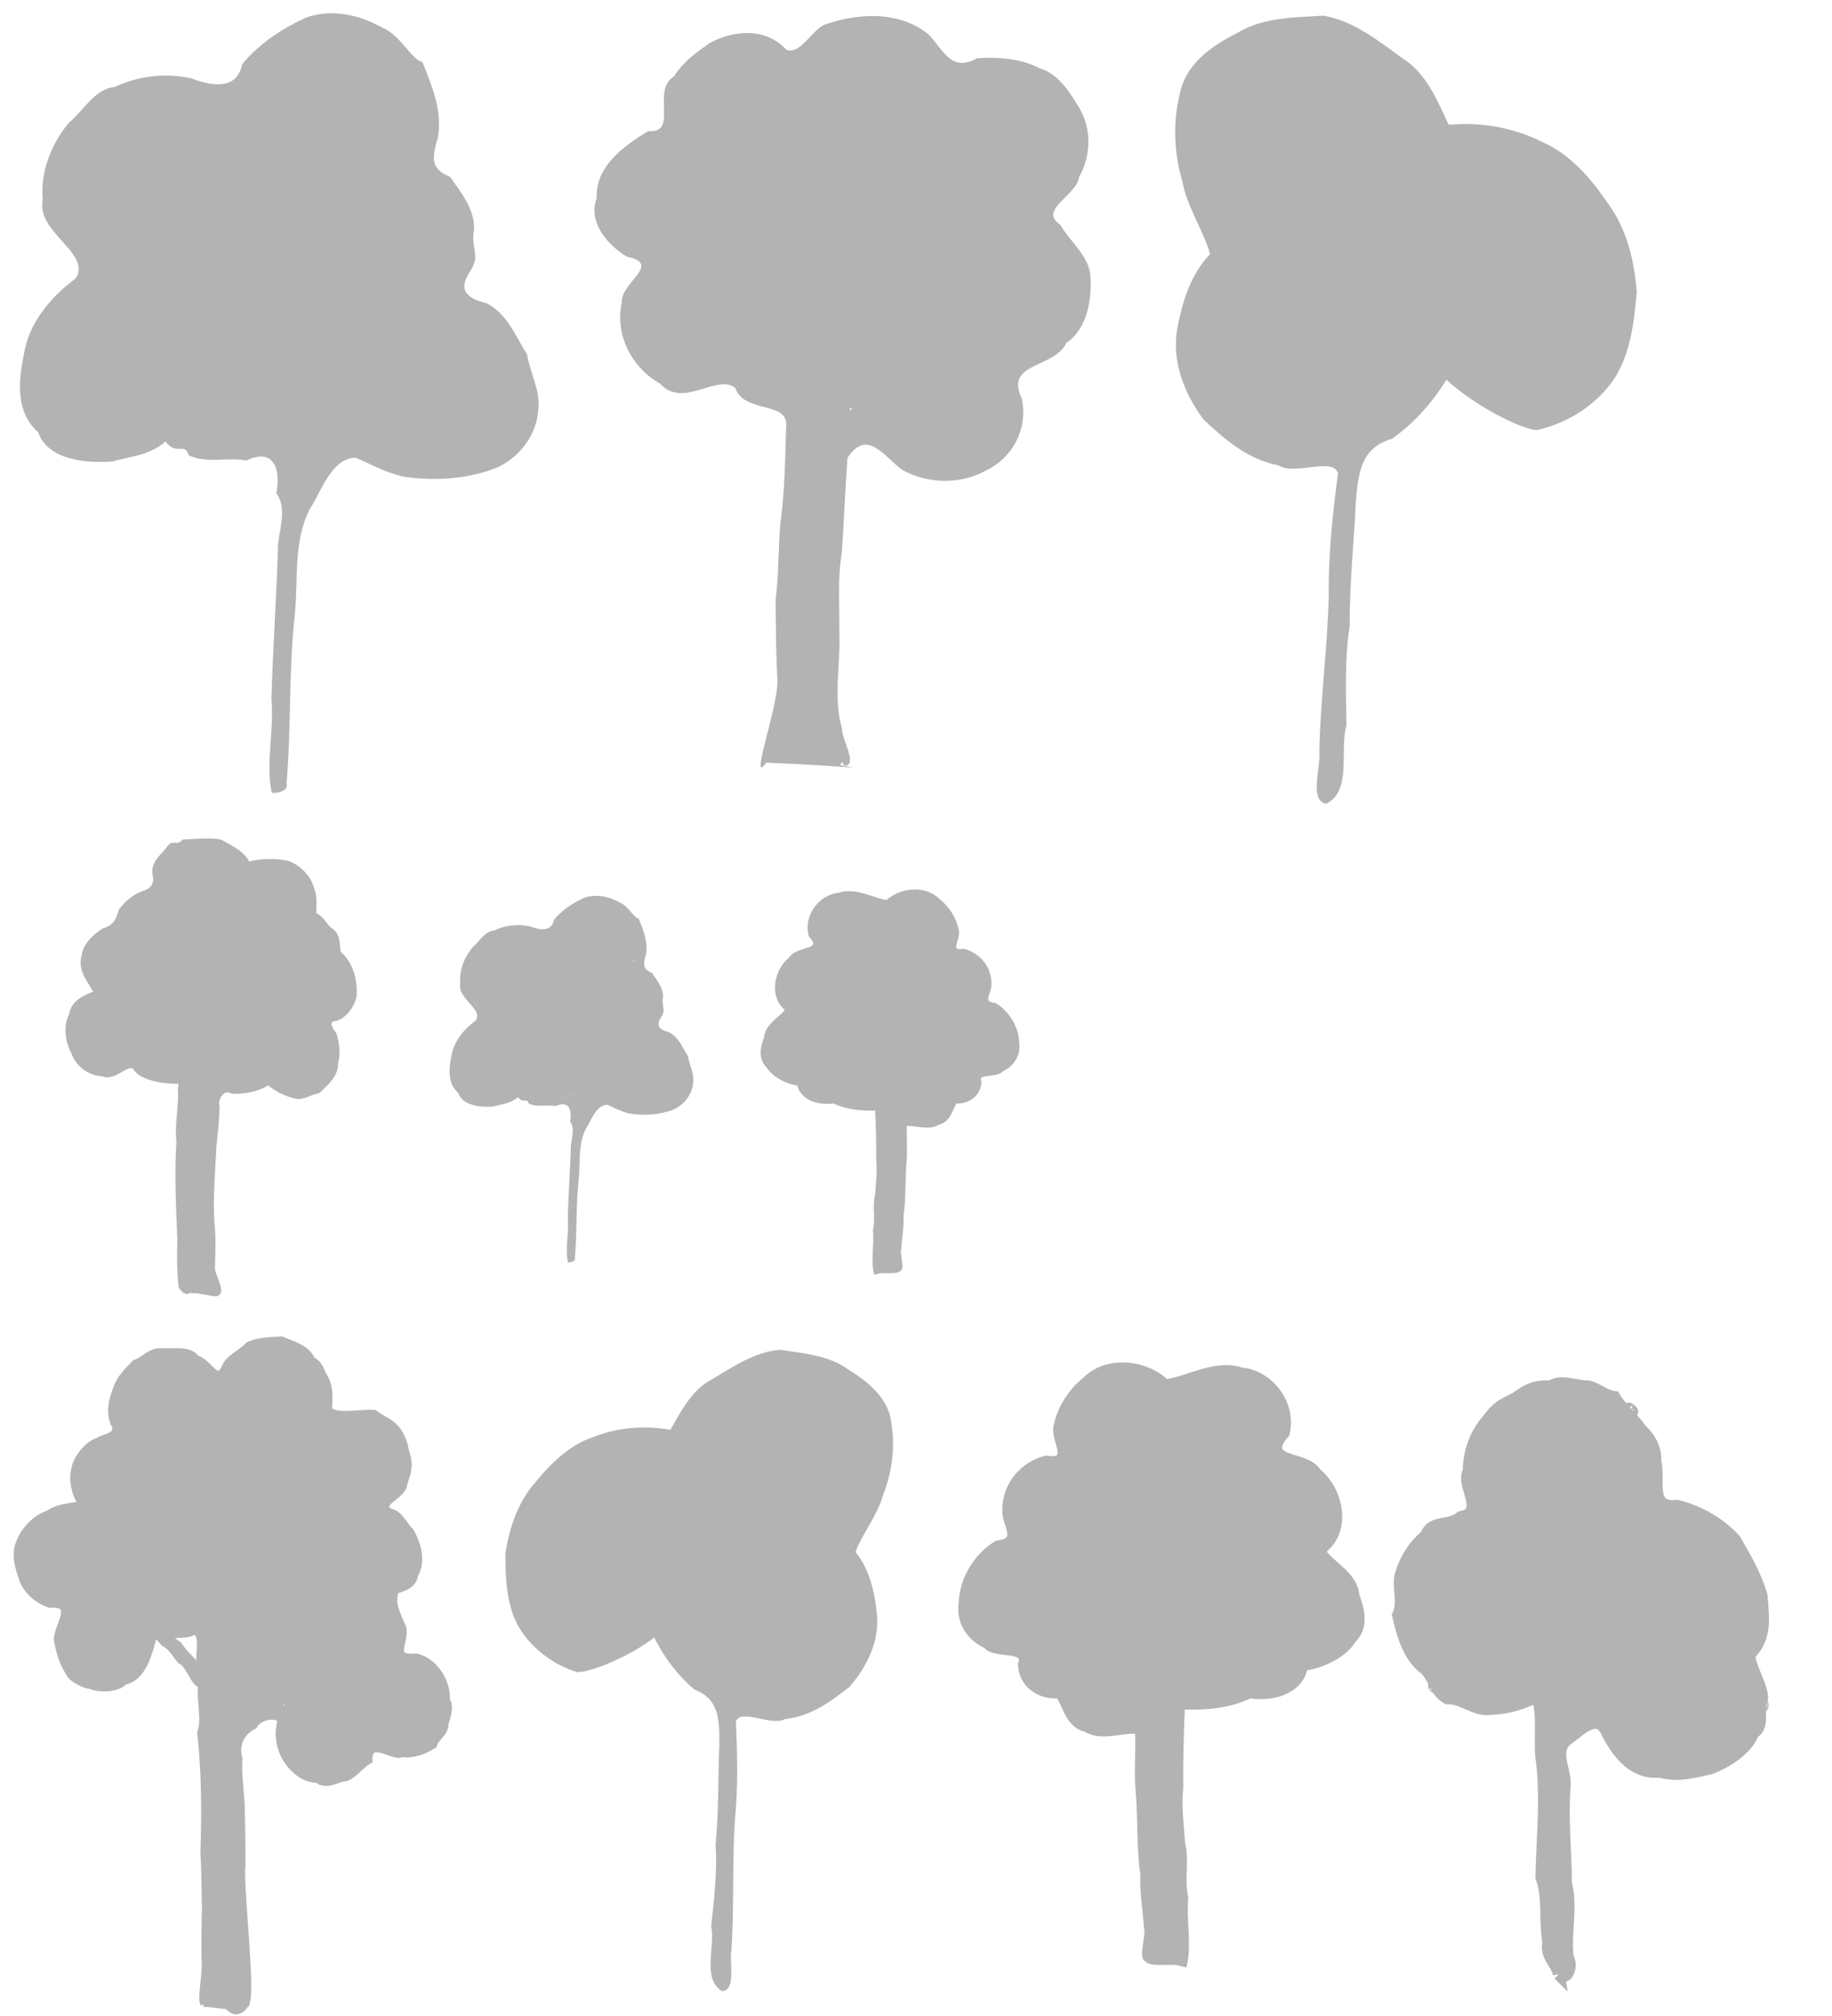 <?xml version="1.0" encoding="UTF-8" standalone="no"?>
<!-- Created with Inkscape (http://www.inkscape.org/) -->

<svg
 xmlns:dc="http://purl.org/dc/elements/1.1/"
 xmlns:cc="http://creativecommons.org/ns#"
 xmlns:rdf="http://www.w3.org/1999/02/22-rdf-syntax-ns#"
 xmlns:svg="http://www.w3.org/2000/svg"
 xmlns="http://www.w3.org/2000/svg"
 xmlns:sodipodi="http://sodipodi.sourceforge.net/DTD/sodipodi-0.dtd"
 xmlns:inkscape="http://www.inkscape.org/namespaces/inkscape"
 width="1000"
 height="1100"
 id="svg2"
 version="1.1"
 inkscape:version="0.48.4 r"
 sodipodi:docname="trees.svg"
 inkscape:export-filename="E:\Projects\Unity\SpottyRunner\Assets\Textures\trees.png"
 inkscape:export-xdpi="90"
 inkscape:export-ydpi="90">
<defs
 id="defs4" />
<sodipodi:namedview
 id="base"
 pagecolor="#ffffff"
 bordercolor="#666666"
 borderopacity="1.0"
 inkscape:pageopacity="0.0"
 inkscape:pageshadow="2"
 inkscape:zoom="0.39"
 inkscape:cx="389.02407"
 inkscape:cy="541.59502"
 inkscape:document-units="px"
 inkscape:current-layer="layer1"
 showgrid="false"
 inkscape:window-width="1280"
 inkscape:window-height="965"
 inkscape:window-x="-8"
 inkscape:window-y="-8"
 inkscape:window-maximized="1"
 fit-margin-top="0"
 fit-margin-left="0"
 fit-margin-right="0"
 fit-margin-bottom="0" />
<g
 inkscape:label="Layer 1"
 inkscape:groupmode="layer"
 id="layer1"
 transform="translate(-890.222,30.368)">
<g
 id="g4111"
 transform="matrix(2.32,0,0,2.32,380.556,-734.104)"
 inkscape:export-filename="E:\Projects\Unity\SpottyRunner\Assets\Textures\trees.png"
 inkscape:export-xdpi="90"
 inkscape:export-ydpi="90">
<path
 sodipodi:nodetypes="cccccccccccccccccccccccccccccccccccccccccccc"
 inkscape:connector-curvature="0"
 id="path3146"
 d="m 389.567,771.648 c -4.785,-3.022 -1.538,-10.386 -2.548,-15.319 0.656,-6.365 1.469,-12.765 1.028,-19.15 0.773,-7.953 0.556,-15.983 0.892,-23.901 -0.02,-5.477 -0.029,-10.339 -5.869,-12.587 -5.009,-4.234 -8.597,-9.672 -11.03,-15.716 -1.343,-3.178 -3.448,-11.526 2.648,-8.027 2.284,4.732 3.816,9.911 6.93,14.271 2.131,4.202 6.076,7.696 10.542,9.323 5.34,2.299 11.414,2.929 16.847,0.613 4.481,-1.106 8.112,-5.136 10.023,-8.993 2.468,-5.469 3.465,-12.144 0.023,-17.448 -1.474,-3.964 -7.961,-5.561 -3.395,-9.862 4.102,-3.345 5.851,-8.831 8.68,-12.665 1.961,-3.488 0.924,-7.626 0.851,-10.647 -0.289,-5.336 -3.552,-9.317 -7.924,-11.974 -5.468,-2.834 -11.863,-5.02 -18.021,-3.19 -4.902,1.954 -11.373,4.678 -15.165,9.421 -4.07,2.501 -2.421,10.27 -6.434,11.394 -5.074,-3.773 -11.672,-1.545 -17.254,-0.392 -6.343,2.398 -12.721,6.397 -15.123,13.096 -3.4,5.301 -3.949,11.984 -2.356,18.004 1.182,5.834 5.686,10.171 10.779,12.861 4.158,5.015 20.293,-9.905 22.903,-5.648 -2.177,4.749 -16.835,11.643 -21.159,11.483 -5.658,-1.779 -10.697,-5.557 -13.741,-10.7 -2.945,-5.222 -3.076,-11.531 -3.099,-17.371 0.99,-5.998 2.942,-11.925 7.039,-16.547 3.606,-4.501 8.244,-8.913 13.622,-10.65 5.669,-2.277 12.105,-2.829 18.141,-1.719 2.611,-4.485 5.107,-9.53 10.055,-12.029 4.911,-2.945 9.91,-6.303 15.743,-6.794 5.537,0.847 11.409,1.253 16.12,4.674 4.819,2.953 9.627,6.927 10.143,12.974 0.871,5.478 0.042,11.307 -1.972,16.439 -1.249,4.706 -5.246,9.728 -6.511,13.472 3.351,4.12 4.532,9.555 5.04,14.749 0.571,6.375 -2.388,12.278 -6.464,16.967 -4.545,3.56 -9.091,6.916 -15.096,7.575 -3.411,1.783 -10.266,-2.549 -11.63,0.526 0.357,7.818 0.521,15.608 -0.245,23.412 -0.657,10.163 -0.106,20.363 -0.816,30.495 -0.542,2.565 1.23,9.386 -2.198,9.58 z"
 style="fill:#b3b3b3" />
<path
 inkscape:connector-curvature="0"
 id="path3017"
 d="m 397.38,701.342 c -9.064,-2.087 -13.408,-6.2 -19.064,-18.05 -2.596,-5.439 -4.062,-7.267 -5.829,-7.267 -2.058,0 -2.305,0.585 -1.926,4.558 0.434,4.546 0.418,4.566 -6.058,7.472 -3.571,1.603 -7.215,2.914 -8.098,2.914 -2.688,0 -10.363,-7.064 -12.043,-11.084 -2.311,-5.532 -1.922,-11.7 1.155,-18.309 4.979,-10.692 15.01,-16.084 28.353,-15.241 l 5.994,0.379 1.587,-4.522 c 0.873,-2.487 2.486,-5.518 3.586,-6.735 3.31,-3.666 14.775,-8.861 19.495,-8.834 5.809,0.034 12.935,3.414 16.748,7.946 5.795,6.887 3.375,20.719 -4.943,28.247 -2.684,2.429 -2.988,6.6 -0.625,8.562 0.915,0.759 2.508,3.59 3.539,6.291 4.997,13.085 -7.781,26.919 -21.87,23.675 z"
 style="fill:#b3b3b3;fill-opacity:1;fill-rule:nonzero;stroke:#b3b3b3;stroke-width:4;stroke-miterlimit:4;stroke-opacity:1;stroke-dasharray:none" />
</g>
<g
 id="g3036"
 transform="matrix(1.031,0,0,1.031,-251.448,179.178)">
<g
 inkscape:export-ydpi="90"
 inkscape:export-xdpi="90"
 inkscape:export-filename="E:\Projects\Unity\SpottyRunner\Assets\Textures\trees.png"
 transform="matrix(2.134,0,0,2.134,-1236.145,-1275.41)"
 id="g3890">
<path
 style="fill:#b3b3b3;fill-opacity:1;stroke:#b3b3b3;stroke-width:3;stroke-miterlimit:4;stroke-opacity:1;stroke-dasharray:none"
 d="m 1484.918,992.044 c -0.442,-2.819 -3.363,-4.211 -2.594,-8.072 -0.964,-5.264 0.121,-11.167 -1.722,-15.956 0.192,-9.525 1.24,-19.047 0.152,-28.563 -0.896,-5.243 0.595,-12.055 -1.315,-16.317 -3.188,1.591 -7.279,2.998 -11.211,3.039 -3.835,0.813 -7.288,-2.828 -11.024,-2.61 -3.215,-1.892 -3.084,-5.303 -5.746,-7.488 -3.851,-2.957 -5.366,-8.447 -6.414,-13.092 1.349,-2.689 0.185,-6.163 0.48,-9.218 0.935,-4.05 3.251,-7.877 6.439,-10.512 1.431,-3.96 5.51,-2.01 8.656,-4.581 6.425,-1.137 -0.105,-8.134 1.962,-11.367 -0.014,-4.656 1.606,-9.093 4.345,-12.327 2.767,-3.768 4.025,-4.198 7.329,-5.831 2.834,-2.153 5.149,-3.135 8.582,-2.847 2.326,-1.592 5.52,-0.346 8.632,-0.032 1.999,-0.322 4.667,2.423 7.218,2.635 1.732,2.997 4.971,5.546 6.566,8.052 2.125,1.909 3.836,4.838 3.542,7.817 1.299,4.536 -1.937,11.963 5.499,11.12 5.354,1.345 10.577,4.269 14.314,8.425 2.59,4.501 5.072,8.709 6.57,13.777 0.403,5.26 1.311,10.594 -3.009,14.624 0.011,3.32 3.487,8.255 3.122,11.106 -1.522,0.845 1.024,6.764 -2.21,8.322 -1.249,3.868 -6.289,7.187 -10.564,8.81 -3.998,0.906 -8.338,2.065 -12.565,0.822 -6.292,0.573 -10.14,-4.211 -12.803,-9.174 -2.205,-5.64 -6.189,-1.883 -9.536,0.738 -4.601,2.812 -1.093,7.557 -1.262,11.708 -0.627,8.154 0.223,16.327 0.317,24.457 1.542,6.206 -0.356,12.365 0.471,18.542 1.213,1.61 -0.128,5.879 -2.222,3.994 z m 35.025,-53.896 c 5.818,-1.415 11.421,-6.595 10.978,-12.905 -0.861,-3.947 -2.505,-10.745 -7.564,-8.123 -3.745,3.001 -9.155,1.319 -13.496,1.356 -3.709,-0.697 -10.818,-1.973 -9.812,-6.825 4.13,-1.292 9.03,3.793 13.948,2.995 5.769,0.962 12.235,-1.337 15.895,-5.952 3.268,-4.756 1.049,-10.854 -1.444,-15.363 -2.143,-4.944 -5.53,-10.14 -10.937,-11.858 -3.893,-2.594 -9.196,-2.159 -13.618,-0.681 -3.063,-1.521 3.37,-5.857 1.07,-9.317 -0.526,-4.34 -0.23,-9.61 -3.52,-12.499 -2.569,-3.329 -5.117,-6.145 -8.865,-8.386 -5.655,-1.798 -12.188,-1.669 -17.445,1.277 -3.788,2.545 -8.857,5.653 -9.335,10.689 -1.911,5.523 2.718,11.841 -0.248,16.657 -3.594,1.07 -7.41,2.564 -10.636,5.04 -6.215,3.329 -5.598,10.863 -6.298,16.864 -0.324,5.28 2.97,9.806 5.937,13.814 3.042,4.007 7.859,6.549 12.751,7.19 5.972,0.678 11.264,-2.381 15.713,-5.989 2.602,-2.93 4.896,-7.038 5.191,-9.49 3.238,4.831 -3.288,9.785 -3.682,14.721 -0.377,3.944 -0.255,11.315 4.886,5.878 2.307,-2.907 11.201,-9.784 9.603,-1.762 0.471,3.487 3.436,6.467 5.568,9.643 4.201,3.772 10.119,3.291 15.359,3.027 z m -71.306,-42.412 c -0.707,-2.023 -1.998,-3.351 -0.848,-0.236 l 0.651,0.276 0.198,-0.041 z m 58.192,-36.245 c -0.527,-0.615 -0.322,0.854 0,0 z m -38.882,-4.626 c -0.466,-1.593 -0.795,1.809 0,0 z m 67.411,70.462 c 0.148,-0.765 0.148,0.765 0,0 z m -81.353,-4.665 c -0.244,-0.916 0.77,0.945 0,0 z m 48.625,-68.163 c -1.57,-1.968 1.669,0.7 0,0 z"
 id="path3054"
 inkscape:connector-curvature="0" />
<path
 style="fill:#b3b3b3;fill-opacity:1;fill-rule:nonzero;stroke:#b3b3b3;stroke-width:3;stroke-linejoin:miter;stroke-miterlimit:4;stroke-opacity:1;stroke-dasharray:none"
 d="m 1508.151,936.401 c -3.816,-1.66 -8.24,-7.923 -8.24,-11.663 0,-1.525 -0.653,-3.014 -1.456,-3.322 -1.613,-0.619 -7.065,2.426 -9.848,5.502 -0.987,1.091 -2.18,1.745 -2.65,1.455 -1.529,-0.945 -0.904,-7.337 1.195,-12.217 1.128,-2.621 1.905,-6.036 1.728,-7.588 -0.311,-2.719 -0.424,-2.638 -3.121,2.227 -2.852,5.144 -7.27,8.47 -13.705,10.316 -6.721,1.928 -15.064,-2.859 -20.17,-11.572 -2.24,-3.822 -2.494,-5.188 -2.167,-11.662 0.46,-9.105 2.182,-11.684 10.549,-15.792 3.354,-1.647 6.308,-3.66 6.565,-4.475 0.257,-0.815 0.086,-3.884 -0.381,-6.82 -1.156,-7.276 0.112,-11.126 5.057,-15.359 4.855,-4.155 10.455,-5.892 16.381,-5.08 4.681,0.642 7.028,2.161 11.883,7.695 3.715,4.235 5.822,13.525 4.097,18.063 -1.767,4.648 -1.362,5.312 2.892,4.742 6.181,-0.829 10.692,0.507 15.088,4.467 4.679,4.215 8.669,12.411 8.669,17.805 0,8.588 -12.721,13.851 -23.049,9.536 -4.98,-2.081 -7.557,-1.92 -7.557,0.471 0,3.673 4.533,5.456 13.777,5.418 4.64,-0.019 9.398,-0.394 10.574,-0.834 1.716,-0.641 2.49,-0.26 3.927,1.931 7.008,10.696 -7.015,22.423 -20.038,16.757 l 0,0 z"
 id="path3791"
 inkscape:connector-curvature="0" />
</g>
</g>
<g
 id="g4115"
 transform="matrix(1.541,0,0,1.541,843.347,-1257.486)"
 inkscape:export-filename="E:\Projects\Unity\SpottyRunner\Assets\Textures\trees.png"
 inkscape:export-xdpi="90"
 inkscape:export-ydpi="90">
<path
 sodipodi:nodetypes="cccccccccccccccccccccccccccccccccccccccccccccccccccccccccccccccccccccccccccccccc"
 inkscape:connector-curvature="0"
 id="path3108"
 d="m 329.628,1067.465 c -6.543,-8.262 -5.783,-19.411 -5.548,-29.515 0.532,-10.493 -0.413,-21.592 0.9,-32.275 -0.559,-13.51 1.839,-26.959 1.868,-40.507 -0.573,-8.143 5.916,-14.024 11.852,-18.287 6.811,2.012 11.939,13.672 21.811,13.525 8.101,2.275 17.59,0.305 23.574,-4.344 7.234,-6.614 4.399,-19.169 1.698,-27.497 -7.627,-9.049 10.461,-4.511 14.721,-9.051 8.412,-2.555 12.362,-13.324 11.14,-21.625 -0.733,-10.972 -14.311,-17.558 -14.966,-27.011 5.46,-4.008 12.689,-8.762 13.531,-16.57 3.822,-11.056 -3.953,-22.382 -12.707,-28.401 -8.879,-5.227 -20.964,-6.027 -29.737,-0.192 -7.287,-7.581 -14.004,-18.653 -26.028,-19.257 -10.5,-0.641 -23.099,2.883 -27.368,13.388 -7.252,7.555 7.302,22.14 -8.253,21 -7.807,4.462 -18.791,8.558 -20.156,18.676 -3.646,10.431 7.903,15.369 11.679,21.852 -9.076,5.311 -8.203,18.403 -1.962,25.223 4.975,6.979 13.311,12.78 22.246,11.898 8.64,-1.568 15.515,-4.791 23.745,0.378 7.118,3.746 16.89,-6.929 20.878,-3.229 -3.933,9.979 -29.158,9.489 -25.773,8.181 -5.78,4.471 -7.861,10.911 -5.072,17.931 2.531,-4.449 9.863,-1.86 3.752,1.83 -9.979,10.587 -8.746,-9.249 -6.614,-15.06 2.956,-3.719 10.772,-7.415 1.007,-8.151 -7.562,3.046 -18.863,-0.139 -15.186,11.534 0.791,10.862 -3.872,20.53 -3.155,31.369 -1.132,18.114 -1.916,36.29 -2.44,54.401 0.759,9.329 -0.039,18.963 0.103,27.687 -20.083,25.655 67.08,24.183 -7.347,20.982 -6.124,8.714 3.914,-18.917 3.991,-28.583 -0.505,-9.842 -0.592,-19.228 -0.666,-29.021 1.189,-9.097 0.868,-18.469 1.741,-27.399 1.558,-11.493 1.631,-23.062 2.021,-34.629 0.321,-8.313 -15.177,-4.109 -18.052,-13.082 -6.838,-5.064 -18.448,7.562 -26.638,-1.498 -9.993,-5.567 -16.121,-17.337 -13.545,-28.707 -0.564,-7.088 14.539,-13.61 1.796,-16.232 -6.857,-4.127 -13.895,-12.234 -10.691,-20.674 -0.563,-11.269 9.656,-18.58 18.301,-23.816 10.864,1.019 0.951,-14.455 9.019,-19.266 3.351,-5.294 7.866,-8.488 12.718,-11.907 8.471,-4.561 19.814,-5.605 27.102,2.373 4.884,1.892 8.762,-6.444 13.391,-8.797 12.042,-4.225 26.561,-5.092 37.088,3.429 5.385,5.801 8.051,13.453 17.188,8.38 7.331,-0.458 15.461,0.063 22.067,3.56 6.393,1.914 10.421,7.95 13.806,13.629 4.66,7.366 4.566,17.277 0.173,24.93 -0.71,6.549 -14.7,11.431 -6.61,16.938 3.533,5.997 9.653,10.505 10.586,17.429 0.774,8.566 -1.097,19.497 -8.437,24.29 -4.234,9.199 -22.073,6.697 -15.788,19.798 2.232,10.634 -3.215,21 -12.968,25.559 -9.044,4.924 -20.706,4.604 -29.627,-0.494 -6.464,-4.982 -12.334,-14.493 -19.184,-4.125 -0.821,11.159 -1.204,22.358 -1.99,33.57 -1.575,9.113 -0.792,18.166 -0.891,27.663 0.572,11.661 -2.309,23.335 0.96,34.721 -0.178,3.539 5.713,12.883 0.946,13.082 z M 306.954,938.002 c 6.271,-0.286 5.311,-18.179 -3.346,-17.263 -9.682,-4.032 -19.695,-13.328 -18.453,-24.689 0.115,-6.669 9.656,-14.643 1.874,-19.747 -6.703,-6.891 -7.527,-18.496 -2.429,-26.149 3.777,-5.247 7.621,-10.049 13.787,-11.929 5.288,-3.661 12.002,-1.871 9.074,-10.555 5.374,-7.832 -1.487,-14.167 -9.017,-16.505 -11.068,-1.091 -19.982,6.774 -27.168,14.1 -6.867,5.42 3.664,19.502 -7.345,19.082 -5.3,1.227 -9.363,6.165 -14.059,7.425 -3.07,6.148 -8.232,15.408 -4.584,23.566 1.514,8.897 18.689,9.394 17.178,15.951 -3.14,1.668 -7.31,4.739 -8.552,11.624 -2.996,10.363 3.442,21.349 12.257,26.718 8.066,6.413 17.212,-1.443 24.693,-1.434 3.386,5.679 8.392,10.481 16.093,9.804 z"
 style="fill:#b3b3b3" />
<path
 inkscape:connector-curvature="0"
 id="path3811"
 d="m 319.481,1064.066 c -7.032,-2.615 -10.655,-5.224 -12.103,-8.72 -1,-2.414 -0.931,-3.237 0.515,-6.104 1.475,-2.927 1.69,-5.891 1.835,-25.386 0.214,-28.61 1.901,-63.051 3.617,-73.82 0.745,-4.678 1.389,-12.073 1.43,-16.434 0.052,-5.526 0.448,-8.238 1.305,-8.95 1.385,-1.149 11.181,-3.419 14.965,-3.468 3.241,-0.041 3.131,1.46 -0.372,5.075 -2.603,2.686 -2.886,3.555 -3.261,10.036 -0.411,7.107 0.547,10.983 2.716,10.983 2.139,0 7.9,-4.774 7.9,-6.547 0,-1.544 -0.435,-1.727 -3.096,-1.295 -2.829,0.459 -3.144,0.283 -3.655,-2.041 -0.6,-2.732 1.306,-8.306 3.772,-11.03 1.077,-1.19 2.807,-1.61 6.642,-1.61 6.718,0 15.693,-2.822 18.974,-5.966 1.423,-1.364 2.588,-2.809 2.588,-3.212 0,-1.413 -4.948,-0.71 -11.676,1.66 l -6.792,2.392 -4.23,-1.942 c -4.912,-2.255 -9.593,-2.418 -18.042,-0.627 -3.33,0.706 -7.493,1.05 -9.251,0.765 -7.923,-1.286 -19.086,-11.479 -21.253,-19.408 -1.377,-5.039 0.12,-10.96 3.713,-14.681 l 2.637,-2.731 -5.248,-5.828 c -5.704,-6.334 -7.339,-8.877 -7.332,-11.399 0.012,-3.789 2.128,-8.754 5.164,-12.114 3.776,-4.179 14.927,-10.663 18.369,-10.681 3.963,-0.02 4.676,-1.836 3.984,-10.148 l -0.62,-7.441 3.441,-5.228 c 2.826,-4.294 4.46,-5.73 9.145,-8.038 4.916,-2.421 6.72,-2.818 13.063,-2.874 9.59,-0.085 12.451,1.36 21.798,11.005 l 7.296,7.53 5.799,-1.964 c 16.003,-5.419 34.229,5.258 37.237,21.813 1.338,7.366 -2.659,16.097 -9.829,21.47 -5.871,4.399 -5.466,6.242 4.027,18.322 5.423,6.9 6.347,9.163 6.347,15.54 0,11.418 -7.043,18.899 -19.369,20.574 -8.427,1.145 -8.923,1.766 -6.342,7.943 0.724,1.732 1.748,5.854 2.276,9.16 1.741,10.9 -1.415,16.906 -10.74,20.433 -4.207,1.591 -6.155,1.805 -12.098,1.324 -8.249,-0.667 -10.624,-1.729 -17.215,-7.698 -7.029,-6.365 -8.093,-6.801 -11.205,-4.585 -4.219,3.004 -8.05,7.913 -8.998,11.53 -1.532,5.842 -3.172,41.867 -3.209,70.51 -0.035,26.425 0.04,27.641 1.94,31.757 2.37,5.132 1.892,5.289 -6.557,2.147 z"
 style="fill:#b3b3b3;fill-opacity:1;fill-rule:nonzero;stroke:#b3b3b3;stroke-width:3;stroke-linejoin:miter;stroke-miterlimit:4;stroke-opacity:1;stroke-dasharray:none" />
<path
 inkscape:connector-curvature="0"
 id="path3813"
 d="m 299.629,936.075 c -1.546,-0.673 -4.141,-2.879 -5.768,-4.902 -3.282,-4.084 -2.838,-4.055 -13.459,-0.886 -6.818,2.034 -9.697,1.639 -15.097,-2.068 -7.061,-4.848 -11.354,-12.287 -11.355,-19.678 -0.001,-6.177 2.693,-12.535 6.444,-15.205 4.053,-2.886 2.79,-5.16 -5.344,-9.62 -5.436,-2.981 -7.049,-4.392 -8.753,-7.658 -2.595,-4.973 -2.228,-10.194 1.265,-17.977 2.206,-4.916 2.982,-5.707 9.245,-9.435 3.76,-2.238 7.681,-4.069 8.712,-4.069 3.285,0 4.037,-1.773 4.037,-9.509 l 0,-7.347 4.855,-4.592 c 6.535,-6.18 12.439,-9.793 18.063,-11.051 4.159,-0.931 5.057,-0.846 8.218,0.774 4.63,2.374 7.796,5.833 7.739,8.456 -0.025,1.154 -0.315,4.377 -0.643,7.163 l -0.597,5.066 -7.981,3.77 c -12.404,5.86 -17.902,13.349 -17.902,24.386 0,6.599 1.937,11.784 5.697,15.247 2.972,2.738 2.998,5.441 0.11,11.644 -2.56,5.5 -2.943,12.033 -0.98,16.732 2.557,6.121 13.522,15.836 17.872,15.836 0.917,0 2.661,0.995 3.878,2.211 1.708,1.708 2.211,3.156 2.211,6.366 0,5.732 -1.199,7.647 -4.761,7.604 -1.593,-0.019 -4.161,-0.586 -5.707,-1.259 z"
 style="fill:#b3b3b3;fill-opacity:1;fill-rule:nonzero;stroke:#b3b3b3;stroke-width:3;stroke-linejoin:miter;stroke-miterlimit:4;stroke-opacity:1;stroke-dasharray:none" />
</g>
<g
 id="g3897"
 transform="matrix(2.159,0,0,2.159,-64.492,-329.074)"
 inkscape:export-filename="E:\Projects\Unity\SpottyRunner\Assets\Textures\trees.png"
 inkscape:export-xdpi="90"
 inkscape:export-ydpi="90">
<g
 style="fill:#b3b3b3;stroke-width:12.395;stroke-miterlimit:4;stroke-dasharray:none"
 transform="matrix(0.323,0,0,0.323,453.858,-254.717)"
 id="g3024">
<path
 style="fill:#b3b3b3;stroke-width:12.395;stroke-miterlimit:4;stroke-dasharray:none"
 d="m 176.599,1837.208 c -4.874,-23.349 2.043,-48.85 -0.236,-73.105 1.08,-39.325 3.936,-78.558 5.094,-117.837 -0.507,-10.296 8.325,-31.584 -1.286,-43.281 3.713,-18.337 -1.628,-36.221 -23.423,-25.697 -15.811,-2.991 -29.976,2.759 -45.146,-4.09 -3.253,-10.664 -9.377,0.764 -18.134,-10.801 -12.392,11.062 -29.069,11.874 -41.32,15.572 -20.808,1.546 -50.653,-0.803 -58.48,-23.002 -17.498,-15.35 -15.425,-39.283 -11.176,-60.191 3.711,-24.871 20.912,-45.33 40.612,-59.995 13.064,-19.437 -31.144,-35.976 -25.774,-61.707 -1.917,-21.438 6.684,-43.505 20.225,-59.778 11.684,-9.787 20.727,-26.983 35.99,-28.236 17.787,-8.539 39.961,-11.421 60.237,-6.752 14.118,5.322 35.544,10.283 39.704,-11.237 13.817,-16.436 31.477,-28.034 50.704,-36.672 20.503,-6.791 41.407,-1.677 59.303,8.36 13.709,5.434 22.812,25.287 31.011,26.618 7.61,19.376 15.79,37.541 12.112,59.349 -3.866,13.72 -7.05,24.243 9.605,30.561 8.452,12.224 19.299,25.134 18.741,41.019 -2.631,15.193 4.919,19.751 -2.16,31.451 -10.816,15.682 -4.7,22.19 12.067,26.526 15.713,8.116 21.77,23.9 31.561,39.997 2.28,13.724 10.5,28.93 8.908,41.664 -0.608,19.72 -13.333,37.569 -31.599,46.541 -23.277,9.476 -50.217,11.17 -74.989,7.198 -14.124,-3.731 -20.654,-7.561 -36.239,-14.601 -19.077,-0.028 -26.704,25.851 -36.293,40.496 -12.736,24.908 -8.87,54.949 -11.506,82.202 -4.93,43.881 -2.718,88.067 -6.506,132.008 1.895,6.428 -7.835,7.94 -11.608,7.42 z m 23.72,-244.165 c 11.737,-12.334 19.958,-45.3 40.591,-33.254 9.022,17.706 31.55,19.647 50.207,23.016 22.241,0.676 46.513,-3.214 63.003,-19.626 22.129,-13.591 17.29,-38.594 13.884,-60.444 -3.935,-21.795 -16.291,-33.834 -31.88,-45.45 -12.32,1.071 -43.572,5.129 -24.805,-17.128 14.198,-18.946 12.833,-43.843 9.567,-63.492 -7.367,-11.643 -18.818,-28.361 -30.085,-28.183 -19.197,-10.476 -34.27,-7.692 -54.13,1.869 -20.916,0.895 -29.777,26.368 -32.214,47.519 -12.246,2.165 -16.329,-16.52 -6.816,-30.34 7.445,-14.463 19.609,-30.166 37.514,-30.521 16.828,-4.442 37.26,-1.871 52.53,-1.766 7.288,-16.951 14.019,-43.497 -1.197,-55.828 -0.393,-13.518 -13.792,-19.878 -22.639,-31.609 -6.972,-3 -19.073,-11.398 -31.67,-12.161 -12.221,-2.113 -35.848,3.957 -34.653,4.208 -16.12,13.814 -35.355,30.852 -43.839,52.071 -10.269,13.945 -20.158,0.289 -32.728,-2.939 -17.779,-4.314 -38.735,-2.345 -53.933,-1.156 -19.032,7.991 -36.452,21.283 -46.418,40.03 -14.757,21.389 -12.656,50.137 -1.602,72.173 5.036,13.556 25.042,21.345 26.06,32.695 -13.835,7.613 -28.83,10.814 -35.762,26.409 -14.128,17.98 -21.09,40.892 -17.603,63.282 -0.193,24.315 19.741,47.809 45.309,45.072 18.541,2.174 39.126,-6.119 47.347,-20.487 14.226,-14.242 21.731,19.617 41.433,17.206 21.98,5.25 45.84,0.914 64.414,-11.103 22.094,-10.037 24.776,-34.54 23.339,-55.476 -5.764,-20.437 14.538,0.283 13.875,9.16 2.381,26.323 -16.59,45.874 -37.293,58.15 6.986,7.454 0.108,26.87 10.194,28.102 z m 116.674,-134.692 c -1.55,-6.824 -5.961,3.776 0,0 z"
 id="path3026"
 inkscape:connector-curvature="0" />
</g>
<path
 inkscape:connector-curvature="0"
 id="path3832"
 d="m 517.152,254.804 c -0.749,-3.744 -0.401,-4.601 2.923,-7.202 7.381,-5.777 9.897,-16.287 4.966,-20.749 -1.367,-1.237 -2.507,-2.022 -2.534,-1.746 -0.027,0.277 -0.223,3.319 -0.436,6.761 -0.534,8.636 -2.412,11.484 -9.863,14.953 -9.392,4.373 -17.732,4.124 -23.817,-0.712 -2.58,-2.05 -4.959,-3.727 -5.287,-3.727 -0.328,0 -2.443,1.62 -4.698,3.601 -8.659,7.603 -20.913,5.756 -24.705,-3.722 -2.735,-6.837 -2.428,-13.109 1.002,-20.477 2.909,-6.247 7.442,-10.896 12.049,-12.359 3.298,-1.047 3.01,-2.35 -1.707,-7.729 -2.249,-2.564 -4.765,-6.226 -5.591,-8.138 -3.844,-8.897 0.22,-20.755 9.561,-27.896 4.691,-3.586 6.173,-4.038 13.243,-4.038 4.379,0 10.566,0.697 13.75,1.548 5.723,1.531 5.818,1.507 8.404,-2.121 1.438,-2.018 5.011,-6.288 7.94,-9.489 6.675,-7.296 13.281,-8.851 21.667,-5.098 5.946,2.66 8.006,4.745 12.15,12.298 2.437,4.441 2.694,6.004 1.735,10.56 l -1.125,5.348 -9.758,0.792 c -5.367,0.436 -11.143,1.534 -12.835,2.439 -4.48,2.398 -9.536,11.569 -8.547,15.507 1.133,4.513 4.344,3.341 6.275,-2.288 2.285,-6.664 3.807,-8.07 11.29,-10.428 8.507,-2.682 14.778,-1.069 20.299,5.219 3.142,3.579 3.842,5.452 3.842,10.282 0,3.453 -1.032,7.93 -2.485,10.78 -3.806,7.466 -3.367,9.318 2.208,9.318 2.581,0 5.996,0.913 7.589,2.028 7.099,4.972 10.295,23.182 5.056,28.805 -4.244,4.555 -8.059,6.496 -14.89,7.576 -7.764,1.227 -17.523,-0.935 -21.629,-4.793 -1.497,-1.406 -3.614,-2.557 -4.705,-2.557 -1.89,0 -6.246,4.485 -9.141,9.411 -1.19,2.025 -1.444,1.798 -2.196,-1.959 l 0,0 z"
 style="fill:#b3b3b3;fill-opacity:1;fill-rule:nonzero;stroke:#b3b3b3;stroke-width:4;stroke-linejoin:miter;stroke-miterlimit:4;stroke-opacity:1;stroke-dasharray:none" />
</g>
<g
 id="g3862"
 transform="matrix(0.783,0,0,0.783,520.008,-100.315)"
 inkscape:export-filename="E:\Projects\Unity\SpottyRunner\Assets\Textures\trees.png"
 inkscape:export-xdpi="90"
 inkscape:export-ydpi="90">
<path
 sodipodi:nodetypes="cccccccccccccccccccccccccccccccccccccccccccccccccccccccccccccccccccccccccccccccccccccccccccccccccccccccccccccccccccccccccccccccccccccccccccccccc"
 inkscape:connector-curvature="0"
 id="path3094"
 d="m 603.832,987.401 c 4.347,3.172 21.085,3.253 10.503,-45.118 -0.906,-13.969 -1.638,-27.188 -0.284,-40.985 0.295,-12.464 2.126,-24.961 1.537,-37.36 -0.166,-7.631 1.262,-13.717 6.562,-18.819 -5.033,-1.566 -8.559,-6.549 -11.452,-11.532 -1.34,-4.079 -2.104,-5.906 -2.609,-3.416 -4.102,-8.127 0.374,35.497 -1.908,20.138 -1.314,8.861 -1.134,17.492 -2.099,26.376 -0.162,22.695 -1.197,45.505 -0.078,67.997 -0.727,8.111 0.47,16.205 0.802,24.138 0.615,5.711 2.793,28.626 -5.526,16.939 -1.149,-10.641 -1.179,-21.457 -0.845,-32.214 -0.86,-22.975 -2.098,-45.927 -0.653,-68.842 -1.374,-12.292 1.857,-24.449 1.034,-36.817 1.845,-9.233 -0.196,-17.874 0.618,-27.413 0.47,-7.435 9.436,3.3 7.091,-7.144 7.685,-7.882 6.954,16.043 5.555,11.398 3.567,6.548 7.462,13.426 7.121,13.014 3.376,-0.131 7.577,4.063 13.157,5.103 7.742,3.377 16.805,-0.098 23.008,-4.683 -0.04,-7.231 8.197,-6.939 8.104,0.589 4.129,4.465 11.388,7.36 17.352,7.731 3.834,-1.562 10.047,-2.315 12.921,-7.053 3.926,-3.252 4.802,-6.951 6.707,-12.775 1.374,-9.345 -2.038,-19.239 -8.708,-25.23 -2.469,-8.663 10.765,-3.925 15.077,-10.083 9.051,-4.983 7.023,-18.633 3.657,-26.294 -2.96,-5.054 -6.725,-8.625 -11.958,-10.205 -4.756,-5.986 -14.919,-5.261 -22.479,-5.253 -7.704,0.398 -18.013,16.131 -18.65,0.066 -3.621,-6.123 -12.703,-7.25 -18.761,-4.998 -5.37,-0.804 -7.187,10.329 -12.676,8.347 -6.16,-5.038 4.191,-11.143 0.409,-17.263 0.158,-5.287 -3.317,-10.073 -7.372,-13.191 -5.294,-3.315 -13.115,-8.617 -19.101,-2.814 -7.311,4.825 -9.721,4.899 -14.041,12.199 -7.114,3.267 4.603,15.283 -5.63,12.27 -5.033,-5.071 -12.06,-7.789 -18.639,-5.866 -8.258,0.299 -14.488,6.002 -20.09,11.272 -1.466,-4.944 -2.842,4.784 -2.453,4.659 -3.585,10.162 2.45,19.31 9.007,26.497 -0.431,7.136 -10.589,5.427 -14.516,10.222 -6.929,7.193 -9.147,18.339 -4.931,27.502 1.77,8.753 10.312,17.961 19.958,14.173 8.07,0.837 15.566,-12.68 21.405,-5.75 3.411,4.933 5.36,9.853 12.628,12.675 4.409,1.982 30.621,-2.329 17.913,2.792 -9.052,0.825 -26.04,-0.89 -32.063,-7.692 -5.136,-9.47 -15.351,6.995 -24.088,2.608 -8.84,-0.133 -16.864,-6.317 -19.876,-14.495 -4.055,-7.967 -5.911,-18.013 -1.491,-26.138 0.918,-8.95 10.299,-12.371 17.423,-15.206 -3.717,-8.414 -11.872,-15.787 -8.702,-25.998 1.037,-7.826 7.695,-13.449 13.685,-17.334 7.746,-2.491 10.028,-6.696 12.153,-14.089 4.217,-5.47 9.154,-9.666 15.675,-12.041 5.886,-1.633 10.031,-6.397 7.755,-14.178 -0.776,-7.554 6.705,-12.49 10.581,-18.097 2.507,-3.194 4.124,1.493 9.667,-3.474 8.213,-0.089 16.853,-1.445 24.9,-0.025 7.369,4.339 15.619,7.52 19.422,15.799 7.753,-2.326 17.977,-2.832 27.145,-1.005 8.571,2.693 15.947,10.966 17.316,18.476 2.463,5.681 0.943,11.299 1.416,17.627 5.238,1.352 7.494,8.073 12.462,11.343 5.243,4.355 2.863,10.307 5.076,15.584 7.993,6.894 11.174,18.342 10.47,28.887 -0.837,7.077 -8.797,17.123 -15.407,16.004 -3.188,3.754 -2.806,5.251 1.617,11.602 1.715,6.526 2.801,12.723 0.79,19.779 0.585,7.697 -6.616,13.953 -12.062,18.934 -5.284,0.932 -9.984,4.719 -15.331,3.725 -7.217,-1.764 -13.797,-5.043 -18.903,-9.71 -7.471,4.642 -16.443,6.612 -25.244,6.257 -6.79,-3.704 -12.705,4.691 -10.987,10.868 -0.18,8.929 -1.244,18.18 -2.144,26.712 -0.876,17.525 -2.422,35.124 -1.648,52.581 1.422,11.262 0.835,22.401 0.547,33.609 -0.127,4.597 8.64,18.422 1.658,17.367 z m 46.725,-140.723 c -0.259,-1.775 -2.721,1.067 0,0 z m 44.001,-0.042 c -0.874,-0.791 -0.174,-0.343 0,0 z m -40.886,-1.591 c -0.45,-0.65 -0.675,0.629 0,0 z m -6.845,-0.878 c -0.685,-0.641 -0.685,0.641 0,0 z M 528.539,794.933 c -0.995,-1.477 -0.841,0.896 0,0 z m 15.62,-16.843 c -1.958,-0.843 0.552,0.937 0,0 z m 121.368,-24.674 c 0.176,-2.2 -1.83,1.628 0,0 z m -131.93,-0.499 c -0.518,-1.867 -0.576,2.215 0,0 z m 5.094,-2.021 c -0.611,-0.933 -0.538,1.281 0,0 z m -0.587,-1.15 c -0.959,-0.643 -0.653,0.659 0,0 z m 92.721,-1.434 c -0.77,-1.545 -0.21,1.376 0,0 z m 69.539,-0.595 c -1.081,-9.599 -10.834,-13.999 -17.34,-19.071 1.252,-7.161 4.012,-16.467 -2.436,-22.952 -4.479,-7.858 -14.906,-11.399 -23.604,-9.793 -5.951,-0.623 -17.843,12.149 -16.438,-0.829 -1.74,-6.495 -8.891,-10.148 -15.193,-11.984 -9.839,-4.388 -18.052,0.33 -26.789,3.125 -8.087,0.516 -9.111,9.832 -12.42,14.867 0.669,0.549 -1.232,6.361 1.005,4.86 -2.286,-1 5.427,10.754 -4.684,8.354 -7.223,2.536 -14.609,6.103 -19.066,12.581 -6.65,9.191 7.441,4.79 12.033,8.476 -0.373,-5.711 10.699,-18.165 8.391,-14.919 4.71,-6.762 13.727,-8.586 21.423,-8.367 13.495,1.613 26.796,11.657 28.923,25.612 7.571,-0.327 16.312,-0.659 23.188,4.17 4.414,6.842 9.238,5.02 15.205,1.668 7.875,-2.294 16.754,-1.484 23.521,2.463 1.692,0.037 2.501,2.582 4.281,1.737 z m -64.769,-2.457 c -0.505,-0.334 -0.41,0.603 0,0 z m 0.482,-1.342 c 0.183,-2.303 -2.449,1.511 0,0 z m 69.368,0.046 c -0.333,-0.884 -0.545,0.637 0,0 z m -77.923,-11.341 c -0.545,-0.636 -0.333,0.884 0,0 z m -48.444,-3.982 c -0.233,-1.547 -0.349,1.868 0,0 z m -17.057,-2.211 c -0.722,-0.705 -0.885,0.971 0,0 z m 66.202,-0.203 c -0.448,-0.63 -0.448,0.63 0,0 z m -64.786,-1.768 c -0.122,-1.267 -0.863,1.702 0,0 z m 8.565,-6.751 c 0.13,-1.215 -1.027,1.001 0,0 z m 27.614,-33.075 c -0.448,-0.63 -0.448,0.63 0,0 z m 17.915,148.677 c -0.802,-1.877 0.941,1.136 0,0 z"
 style="fill:#b3b3b3;fill-opacity:1;stroke:#b3b3b3;stroke-width:4;stroke-miterlimit:4;stroke-opacity:1;stroke-dasharray:none" />
<path
 inkscape:connector-curvature="0"
 id="path3839"
 d="m 694.867,744.811 c -6.831,-3.329 -16.33,-3.645 -24.501,-0.818 l -6.868,2.377 -2.794,-2.276 c -5.353,-4.361 -11.715,-6.627 -18.948,-6.75 l -6.966,-0.119 -1.206,-4.026 c -2.141,-7.147 -8.105,-13.645 -16.15,-17.598 -6.278,-3.084 -8.427,-3.591 -14.949,-3.52 -11.827,0.129 -17.42,3.685 -24.66,15.678 -3.217,5.328 -3.964,5.946 -6.87,5.68 -9.284,-0.849 -10.097,-2.303 -4.714,-8.434 3.924,-4.469 14.654,-10.29 18.968,-10.29 2.902,0 2.903,-0.003 2.216,-6.575 -0.614,-5.87 -0.345,-7.253 2.507,-12.903 2.562,-5.076 4.013,-6.655 7.326,-7.979 7.374,-2.946 15.851,-5.151 19.818,-5.157 9.422,-0.013 22.88,8.349 22.917,14.239 0.036,5.636 1.355,6 9.644,2.663 6.306,-2.539 8.683,-2.972 13.545,-2.47 11.382,1.175 20.523,10.148 20.523,20.146 0,2.909 -0.326,6.773 -0.724,8.585 -0.674,3.067 -0.231,3.683 6.365,8.867 5.905,4.641 11.578,11.608 10.221,12.552 -0.194,0.135 -2.308,-0.709 -4.7,-1.874 z"
 style="fill:#b3b3b3;fill-opacity:1;fill-rule:nonzero;stroke:#b3b3b3;stroke-width:4;stroke-linejoin:miter;stroke-miterlimit:4;stroke-opacity:1;stroke-dasharray:none" />
<path
 inkscape:connector-curvature="0"
 id="path3841"
 d="m 605.569,980.206 c -1.412,-62.122 -1.528,-96.989 -0.364,-109.512 0.723,-7.772 1.556,-19.878 1.852,-26.902 0.296,-7.024 0.976,-12.772 1.51,-12.772 0.535,0 0.972,0.522 0.972,1.159 0,1.497 5.241,8.472 8.528,11.349 l 2.55,2.232 -2.49,4.22 c -2.233,3.785 -2.597,6.359 -3.523,24.967 -1.692,33.997 -1.397,65.938 0.714,77.268 3.03,16.26 2.059,27.608 -2.812,32.88 -1.243,1.345 -3.274,2.446 -4.515,2.446 -2.044,7e-4 -2.272,-0.688 -2.423,-7.337 l 0,0 z"
 style="fill:#b3b3b3;fill-opacity:1;fill-rule:nonzero;stroke:#b3b3b3;stroke-width:4;stroke-linejoin:miter;stroke-miterlimit:4;stroke-opacity:1;stroke-dasharray:none" />
<path
 inkscape:connector-curvature="0"
 id="path3843"
 d="m 675.001,844.631 c -6.523,-2.023 -10.016,-4.564 -11.288,-8.212 -1.828,-5.245 -6.604,-5.546 -8.509,-0.537 -1.246,3.278 -9.447,7.147 -15.377,7.255 -6.855,0.125 -20.399,-5.345 -21.208,-8.564 -0.34,-1.356 -0.977,-2.466 -1.414,-2.466 -1.39,0 -3.505,-5.808 -3.958,-10.87 -0.759,-8.487 -1.369,-9.959 -3.973,-9.581 -1.473,0.213 -2.607,1.365 -3.011,3.06 -0.499,2.094 -1.23,2.634 -3.183,2.352 -3.699,-0.533 -4.375,1.404 -4.393,12.594 l -0.017,10.054 -7.337,-0.004 c -8.556,-0.004 -12.51,-1.919 -17.203,-8.327 -6.066,-8.283 -7.72,-8.576 -16.791,-2.977 -4.841,2.988 -7.613,3.948 -11.766,4.076 -6.919,0.213 -10.559,-2.303 -14.512,-10.029 -3.757,-7.342 -4.769,-14.072 -3.044,-20.234 1.698,-6.066 7.722,-13.204 11.92,-14.126 3.462,-0.76 8.733,-4.429 8.733,-6.078 0,-0.561 -1.956,-3.886 -4.347,-7.388 -2.391,-3.502 -4.65,-7.884 -5.021,-9.738 -0.874,-4.37 0.505,-15.392 1.926,-15.392 0.604,0 3.136,-1.647 5.628,-3.661 6.59,-5.324 8.724,-6.193 16.814,-6.843 6.817,-0.548 7.594,-0.371 12.173,2.765 5.133,3.516 8.623,4.322 8.801,2.031 0.058,-0.747 0.022,-3.174 -0.08,-5.393 -0.243,-5.278 3.735,-10.339 12.764,-16.246 5.863,-3.835 7.374,-4.364 10.852,-3.8 4.531,0.735 11.503,5.254 14.643,9.49 3.366,4.54 4.125,10.102 2.201,16.117 -3.099,9.692 0.726,12.55 7.692,5.747 5.664,-5.531 13.047,-6.997 19.131,-3.797 3.991,2.099 5.028,3.513 6.016,8.208 0.842,4.003 3.765,3.896 10.737,-0.394 5.259,-3.236 5.905,-3.363 14.794,-2.914 8.441,0.427 9.856,0.832 15.397,4.409 3.356,2.166 7.355,5.428 8.887,7.249 3.418,4.062 5.693,13.528 4.623,19.231 -1.093,5.826 -7.505,11.802 -13.731,12.797 -2.577,0.412 -5.322,1.277 -6.099,1.922 -1.975,1.639 -1.761,5.786 0.391,7.567 3.122,2.583 6.87,12.053 6.882,17.388 0.021,9.85 -5.191,19.093 -12.489,22.151 -5.769,2.417 -7.521,2.575 -12.257,1.107 l 0,0 z"
 style="fill:#b3b3b3;fill-opacity:1;fill-rule:nonzero;stroke:#b3b3b3;stroke-width:4;stroke-linejoin:miter;stroke-miterlimit:4;stroke-opacity:1;stroke-dasharray:none" />
</g>
<g
 id="g3882"
 transform="matrix(-0.752,0,0,0.752,2458.708,297.132)"
 inkscape:export-filename="E:\Projects\Unity\SpottyRunner\Assets\Textures\trees.png"
 inkscape:export-xdpi="90"
 inkscape:export-ydpi="90">
<path
 sodipodi:nodetypes="ccccccccccccccccccccccccccccccccccccccccccccccccccccccccccscccccccccccccccccccccccc"
 inkscape:connector-curvature="0"
 id="path3132-1"
 d="m 1226.085,989.635 c -3.393,-14.623 0.786,-32.473 -0.899,-48.301 3.213,-13.271 -0.996,-27.147 2.353,-39.286 1.008,-13.86 2.729,-28.059 1.35,-40.324 0.163,-19.383 -0.375,-39.466 -1.197,-58.859 -16.202,0.606 -34.113,-0.627 -49.176,-8.096 -15.531,2.369 -35.921,-2.027 -40.05,-20.162 -10.709,-1.322 -27.792,-8.104 -35.106,-20.237 -9.453,-9.16 -6.218,-21.957 -2.235,-32.77 0.817,-14.96 21.614,-24.561 24.085,-31.944 -18.961,-14.341 -12.884,-44.138 3.823,-57.707 8.099,-13.537 40.647,-6.802 22.771,-26.646 -5.676,-21.506 10.831,-44.431 32.8,-46.589 19.114,-6.208 38.202,6.176 54.689,8.506 15.113,-14.35 43.033,-17.316 58.472,-1.842 10.552,8.363 18.778,20.943 21.289,34.105 2.373,10.358 -12.155,26.415 7.303,23.138 16.979,4.101 29.879,19.29 29.807,37.008 1.088,11.447 -12.048,22.569 5.878,24.668 14.864,8.76 25.231,25.943 25.835,43.104 2.108,13.794 -5.728,25.738 -17.718,31.053 -6.005,8.121 -30.655,1.233 -25.277,13.544 -0.483,14.855 -13.453,23.934 -27.615,22.802 -5.36,8.294 -7.231,21.378 -19.532,24.315 -11.81,7.291 -27.247,0.036 -37.788,1.454 -0.897,13.822 0.868,28.762 -0.508,43.211 -1.788,20.36 -0.503,40.873 -3.455,61.073 0.624,12.876 -1.742,25.372 -2.583,38.029 -2.328,8.19 8.178,30.901 -7.043,21.045 6.088,17.418 4.247,-26.17 0.496,-49.5 3.534,-18.189 4.317,-37.068 2.381,-55.423 1.716,-16.144 3.034,-31.858 2.46,-48.328 -1.01,-8.832 -33.806,-50.114 -18.315,-34.382 5.612,20.52 50.575,30.634 63.456,13.562 13.996,-5.021 5.411,-17.269 6.231,-26.446 10.409,2.227 29.873,5.843 33.535,-9.354 -3.378,-9.792 -6.749,-19.373 9.322,-15.559 9.868,-0.549 16.965,-4.364 23.326,-9.681 4.28,-5.93 11.552,-9.535 11.082,-20.348 -0.823,-15.334 -9.695,-32.315 -24.417,-38.096 -7.328,-5.301 -27.72,-3.102 -12.753,-15.515 6.246,-10.341 6.659,-22.527 0.434,-32.963 -11.119,-18.082 -38.489,-17.071 -53.211,-4.039 -16.68,3.38 -13.988,-26.166 -31.027,-29.998 -22.724,-18.562 -61.612,-1.502 -64.803,27.229 -4.785,10.937 18.956,26.607 -3.083,24 -14.107,3.39 -30.248,16.837 -25.819,33.105 6.826,13.221 26.867,22.589 7.281,35.087 -12.451,13.73 -14.455,36.42 -1.295,50.364 7.369,14.296 23.727,17.711 38.412,17.353 11.125,-2.854 27.249,-1.499 31.847,-14.465 8.397,-5.232 -0.575,-23.78 15.546,-15.997 11.084,-0.548 22.305,-5.488 27.625,-15.077 7.119,-8.831 7.551,14.278 -3.274,14.843 -10.396,11.075 -28.606,5.837 -32.258,22.813 -15.07,6.67 -12.226,23.982 -11.607,38.191 0.957,16.226 -1.829,32.419 -1.009,48.756 -2.472,23.208 -1.794,46.828 -4.688,70.114 -6.835,48.593 20.317,38.092 20.843,40.399 1.526,6.691 -21.992,1.436 -26.991,5.063 l 6.546,-1.637 z m -57.027,-201.149 c -5.508,-9.642 -16.994,-23.772 -13.245,-38.442 -0.797,-14.746 13.029,-26.923 17.104,-36.828 -15.51,-10.33 -21.191,-36.008 -5.212,-48.547 7.481,-11.221 28.6,-8.199 20.166,-24.668 -0.726,-22.741 18.098,-43.254 40.358,-45.587 18.879,-2.597 38.331,7.007 50.205,21.338 4.896,12.461 10.088,16.147 21.472,7.967 15.403,-4.324 13.739,-23.716 8.685,-34.435 -8.403,-14.236 -23.14,-30.779 -41.474,-27.32 -15.957,-4.38 -23.717,22.103 -37.025,11.85 -16.134,-9.031 -37.199,-13.965 -54.392,-4.967 -9.938,5.421 -16.861,15.949 -17.092,27.495 -1.375,8.981 5.117,17.093 9.765,23.752 -10.714,8.487 -32.683,7.364 -41.105,23.161 -10.744,13.46 -9.58,35.383 5.681,45.025 7.702,12.95 -21.864,13.796 -23.093,28.806 -7.733,13.697 -8.198,30.521 5.392,40.829 9.348,14.149 30.368,5.915 34.791,23.163 4.001,6.147 12.076,8.431 19.018,7.406 z"
 style="fill:#b3b3b3;fill-opacity:1;stroke:#b3b3b3;stroke-width:4;stroke-miterlimit:4;stroke-opacity:1;stroke-dasharray:none" />
<path
 inkscape:connector-curvature="0"
 id="path3797-7"
 d="m 1260.47,815.487 c -11.629,-3.217 -21.275,-9.551 -21.275,-13.97 0,-1.858 2.927,-6.365 6.505,-10.015 3.578,-3.65 6.884,-7.829 7.346,-9.286 1.038,-3.271 5.057,-5.842 15.168,-9.704 13.573,-5.184 21.132,-10.895 22.327,-16.87 0.701,-3.503 0.332,-6.1 -1.063,-7.496 -1.756,-1.756 -3.233,-0.977 -8.316,4.387 -6.989,7.376 -17.916,11.441 -27.574,10.259 -5.586,-0.684 -6.14,-0.374 -7.041,3.929 -1.47,7.019 -7.74,18.45 -11.46,20.892 -8.033,5.274 -31.796,7.456 -44.172,4.056 -7.8,-2.143 -19.384,-13.476 -23.869,-23.352 -3.72,-8.192 -4.003,-20.32 -0.66,-28.321 1.361,-3.258 5.412,-9.109 9.001,-13.003 3.834,-4.16 6.526,-8.702 6.526,-11.011 0,-2.168 -3.331,-8.22 -7.425,-13.493 -9.694,-12.484 -10.428,-15.82 -5.516,-25.069 4.624,-8.707 15.755,-16.308 25.868,-17.664 7.721,-1.036 8.18,-2.63 3.438,-11.925 -1.8,-3.529 -3.269,-7.734 -3.264,-9.345 0.021,-6.866 3.733,-15.276 9.768,-22.132 19.642,-22.315 55.224,-18.403 68.201,7.499 7.878,15.724 11.707,17.217 25.813,10.06 14.382,-7.296 33.302,-4.771 41.453,5.533 3.697,4.673 6.958,13.538 6.921,18.813 -0.039,5.538 -5.046,17.932 -7.976,19.743 -0.994,0.614 -1.807,2.518 -1.807,4.23 0,2.277 1.865,3.616 6.946,4.984 20.531,5.528 33.762,20.851 34.502,39.954 0.576,14.885 -17.609,30.311 -35.732,30.311 -9.921,0 -11.073,1.398 -8.942,10.848 2.691,11.93 -3.21,16.085 -21.409,15.078 l -10.119,-0.56 0.881,9.693 c 0.839,9.23 0.639,9.919 -4.186,14.426 -10.634,9.934 -23.529,12.761 -38.861,8.52 z"
 style="fill:#b3b3b3;fill-opacity:1;fill-rule:nonzero;stroke:#b3b3b3;stroke-width:4;stroke-linejoin:miter;stroke-miterlimit:4;stroke-opacity:1;stroke-dasharray:none" />
<path
 inkscape:connector-curvature="0"
 id="path3799-1"
 d="m 1159.401,786.65 c -3.571,-0.969 -6.669,-3.567 -9.386,-7.872 -4.548,-7.204 -7.329,-9.03 -19.06,-12.514 -10.291,-3.056 -20.051,-11.788 -23.619,-21.13 -3.114,-8.153 -2.543,-13.336 2.923,-26.58 3.045,-7.378 5.089,-9.609 13.883,-15.164 8.939,-5.646 10.312,-7.17 10.312,-11.448 0,-2.916 -1.022,-5.328 -2.498,-5.894 -1.374,-0.527 -4.32,-4.067 -6.546,-7.866 -5.04,-8.6 -5.28,-18.589 -0.676,-28.099 5.384,-11.121 12.05,-16.372 28.049,-22.095 7.981,-2.855 14.879,-5.786 15.329,-6.515 0.45,-0.728 -1.47,-5.59 -4.267,-10.804 -5.922,-11.04 -5.695,-18.035 0.957,-29.385 10.322,-17.614 33.505,-20.838 60.824,-8.458 11.677,5.291 13.751,4.948 25.836,-4.276 6.837,-5.219 8.666,-5.819 17.727,-5.813 7.342,0.004 11.669,0.945 15.831,3.44 19.361,11.606 30.93,35.001 23.968,48.464 -3.143,6.079 -15.683,12.707 -21.349,11.285 -2.227,-0.559 -4.71,-3.061 -5.907,-5.951 -2.595,-6.264 -14.326,-16.695 -24.097,-21.425 -10.183,-4.93 -28.344,-6.047 -39.273,-2.417 -10.606,3.523 -19.811,11.533 -25.824,22.471 -3.91,7.113 -4.833,10.78 -4.883,19.408 -0.034,5.851 -0.655,11.572 -1.38,12.715 -0.725,1.142 -4.764,3.831 -8.976,5.975 -9.198,4.682 -14.005,9.571 -17.399,17.694 -4.612,11.038 -2.304,23.861 5.995,33.314 5.712,6.505 6.054,4.902 -5.176,24.268 -8.846,15.255 -8.085,31.844 2.208,48.15 4.729,7.492 4.131,8.599 -3.525,6.522 l 0,0 z"
 style="fill:#b3b3b3;fill-opacity:1;fill-rule:nonzero;stroke:#b3b3b3;stroke-width:4;stroke-linejoin:miter;stroke-miterlimit:4;stroke-opacity:1;stroke-dasharray:none" />
<path
 inkscape:connector-curvature="0"
 id="path3803-1"
 d="m 1241.186,980.774 c -2.006,-1.405 -4.853,-4.887 -6.327,-7.738 -2.873,-5.555 -2.718,-15.664 1.071,-70.142 0.917,-13.184 1.843,-39.52 2.057,-58.524 0.423,-37.564 0.061,-36.665 8.824,-21.883 l 4.095,6.908 -1.895,50.372 c -2.331,61.971 -2.275,55.889 -0.764,81.876 1.365,23.474 0.908,24.712 -7.062,19.13 l 0,0 z"
 style="fill:#b3b3b3;fill-opacity:1;fill-rule:nonzero;stroke:#b3b3b3;stroke-width:4;stroke-linejoin:miter;stroke-miterlimit:4;stroke-opacity:1;stroke-dasharray:none" />
</g>
<g
 id="g3872"
 transform="matrix(0.841,0,0,0.841,232.289,230.618)"
 inkscape:export-filename="E:\Projects\Unity\SpottyRunner\Assets\Textures\trees.png"
 inkscape:export-xdpi="90"
 inkscape:export-ydpi="90">
<path
 sodipodi:nodetypes="ccccccccccccccccccccccccccccccccccccccccccccccccccccccccccccccccccccccccccccccccccccccccccccccccccccccccccccccccccccccccccccccccccccccccccccccccccccccccccccccccccccccccccccccccccccccccccccccccccccccccccccccccccccccccccccccccccccccccccccccccccccccccccccccccccccccccccccc"
 style="fill:#b3b3b3;fill-opacity:1;stroke:#b3b3b3;stroke-width:4;stroke-miterlimit:4;stroke-opacity:1;stroke-dasharray:none"
 d="m 914.24,989.784 c -1.96,-4.511 1.909,-20.818 0.897,-28.058 -0.126,-10.369 -0.166,-21.589 0.272,-32.675 -0.384,-12.206 -0.181,-25.041 -1.021,-37.215 0.864,-26.081 0.823,-52.335 -2.102,-78.144 3.36,-7.728 -0.699,-21.394 0.631,-31.065 -4.471,0.525 -7.927,-13.196 -13.444,-15.407 -3.858,-4.463 -6.125,-9.279 -10.82,-11.422 -8.042,-9.737 -5.97,-3.005 -9.723,6.389 -1.592,5.148 -6.044,16.723 -15.798,18.57 -4.574,4.96 -16.338,5.404 -22.533,2.53 -1.927,0.314 -9.217,-2.882 -12.299,-6.194 -5.211,-7.571 -7.477,-14.532 -9.121,-23.969 0.72,-9.692 12.835,-23.648 -4.636,-22.346 -8.33,-2.671 -16.42,-9.962 -18.396,-18.359 -2.567,-7.393 -4.914,-16.026 -0.457,-24.015 2.443,-6.321 10.24,-14.538 18.2,-16.808 4.056,-3.544 14.077,-5.184 21.654,-5.71 -4.111,-5.071 -6.889,-14.83 -5.057,-22.756 1.308,-8.162 9.7,-17.242 15.216,-18.541 4.114,-3.131 15.531,-2.934 10.121,-11.929 -2.931,-8.775 -0.539,-15.108 2.068,-22.555 2.101,-6.321 7.035,-10.979 11.947,-16.131 6.086,-2.084 9.906,-8.059 17.27,-7.578 7.221,0.547 18.177,-1.931 22.503,4.46 9.436,2.743 13.603,18.236 19.058,4.807 2.554,-5.35 9.883,-8.013 14.933,-13.418 6.379,-3.021 15.086,-3.21 21.606,-3.453 7.189,3.167 16.258,5.136 19.701,13.219 5.356,2.166 6.186,8.73 8.927,12.422 3.262,7.637 2.077,12.791 2.073,19.669 3.902,5.597 21.052,1.478 29.417,2.345 5.868,4.597 12.468,5.803 16.66,13.549 3.444,6.097 3.04,9.225 4.95,15.267 2.017,7.782 -1.612,13.588 -2.414,17.961 -1.055,7.3 -18.669,12.347 -8.618,17.234 6.119,1.489 8.355,8.045 12.993,12.596 3.889,6.548 8.42,18.885 2.853,28.265 -0.862,6.031 -5.644,8.411 -12.422,10.276 -3.434,8.16 1.289,16.084 4.73,24.176 1.952,10.069 -8.79,20.294 8.4,18.653 12.249,2.755 20.872,17.043 19.778,28.443 3.03,2.736 0.518,11.183 -0.913,15.449 0.299,5.9 -6.805,9.461 -7.407,13.69 -6.168,3.956 -13.734,6.727 -20.879,5.625 -4.064,3.581 -22.026,-11.444 -20.941,4.276 -6.309,3.657 -9.334,9.314 -15.405,11.497 -4.939,-0.065 -11.973,5.977 -18.443,0.972 -7.231,-0.187 -12.72,-3.811 -17.894,-9.883 -6.529,-8.187 -8.908,-19.284 -5.649,-29.138 -4.888,-4.01 -14.366,-1.532 -17.447,4.106 -8.432,4.136 -12.127,12.1 -9.544,21.504 -0.676,6.719 0.602,18.957 1.373,28.423 0.377,14.885 0.624,26.963 0.525,41.277 -1.622,10.661 6.672,81.948 2.699,88.041 -0.837,-16.134 -7.971,-85.568 -6.935,-101.852 -0.622,-19.091 -2.585,-38.286 -2.721,-57.483 -4.819,-8.586 0.519,-12.68 4.811,-17.709 5.381,-6.141 11.758,-13.799 21.277,-13.097 7.677,-0.754 -7.631,-6.313 2.412,-10.741 5.301,-1.273 -5.193,-11.243 -8.196,-5.14 -5.592,7.091 -13.549,11.273 -18.749,18.722 -7.866,-0.818 -2.106,-13.678 -4.262,-17.286 1.025,-10.464 -0.694,-11.466 0.243,-21.518 2.903,-9.133 -0.156,-19.469 0.515,-28.558 -0.969,-7.229 -4.811,11.041 -11.778,9.659 -5.868,5.524 -1.346,14.268 -1.407,22.044 0.655,19.057 0.604,38.252 1.627,57.382 0.56,9.927 1.549,19.23 1.435,29.355 0.308,17.56 0.196,34.84 -0.17,52.386 -8.191,63.952 10.232,105.673 22.155,83.886 0.512,5.875 -22.438,0.594 -28.33,1.027 z m 5.392,-126.969 c -1.04,-0.438 -0.073,1.125 0,0 z m 0.478,-1.83 c -0.671,-2.411 -1.331,1.164 0,0 z m -4.778,-4.417 c -1.346,-0.52 -0.096,0.87 0,0 z m 75.721,-11.334 c -1.031,-2.229 -1.758,1.871 0,0 z m 4.11,-4.144 c 8.467,-1.548 13.922,-3.151 18.888,-11.137 2.671,-5.544 2.182,-15.111 8.809,-15.658 8.238,9.441 25.577,9.673 36.551,2.263 2.99,0.519 6.419,-12.764 6.637,-11.17 1.121,-10.167 0.357,-20.735 -4.851,-27.736 -3.133,-4.798 -7.193,-7.845 -11.351,-7.984 -9.012,-5.403 -18.333,2.562 -23.237,-1.764 2.983,-2.751 8.998,-5.255 9.29,-10.401 4.565,-0.772 -4.863,-16.855 -1.552,-16.856 -6.914,14.042 -22.394,14.129 -35.93,13.037 -3.605,-1.259 -20.59,-6.638 -13.352,-7.501 6.353,-2.188 6.711,2.596 13.763,3.123 9.799,-0.719 22.148,-0.45 28.331,-10.201 4.491,-7.839 7.965,-18.83 3.91,-27.138 -2.862,-7.152 -4.413,-13.596 -12.301,-16.441 -2.55,-3.743 -12.795,-4.954 -17.848,-3.711 -5.56,0.722 -20.657,3.118 -11.134,-5.836 5.642,-8.448 5.821,-23.228 -1.619,-30.914 -6.417,-5.577 -12.585,-8.989 -20.697,-6.905 -7.614,-1.679 -11.174,1.841 -17.004,4.022 0.064,3.637 -5.49,4.157 -7.538,9.03 -4.714,6.618 -10.079,-4.431 -13.939,-10.42 -4.452,-8.128 -16.046,-10.349 -25.554,-8.744 -5.773,5.19 -11.899,6.28 -14.632,14.132 -6.315,5.57 -3.084,25.733 -8.239,22.677 -5.294,-9.467 2.436,-18.828 3.672,-26.732 4.557,-2.766 3.211,-6.329 7.911,-7.468 -0.87,-7.04 -5.989,-11.688 -9.508,-16.608 -5.959,-6.864 -17.602,-4.795 -25.959,-2.555 -9.796,3.539 -16.023,6.62 -20.368,13.685 -6.878,11.746 5.8,23.401 3.806,33.782 -9.751,-2 -17.385,-1.724 -25.471,3.471 -8.013,4.292 -15.668,9.395 -16.839,18.628 -2.752,3.502 1.39,13.482 4.796,20.508 4.844,9.842 16.018,12.472 25.789,13.944 4.984,3.585 -6.677,12.121 -4.179,19.354 -2.844,5.31 2.625,13.476 4.904,20.812 5.145,9.206 17.2,12.721 26.879,9.464 1.845,1.311 9.167,-6.36 13.394,-7.823 4.091,-4.736 4.497,-10.675 7.387,-17.955 1.067,-7.159 -0.138,-23.762 8.749,-11.333 6.76,-0.992 17.712,7.613 23.277,0.64 7.214,-0.522 14.382,-6.586 16.717,-13.066 4.597,-4.86 0.502,-13.472 0.213,-19.002 3.486,-0.97 -4.516,-10.995 -0.458,-11.28 4.441,1.824 4.289,5.416 6.327,12.251 6.895,-1.822 3.901,12.872 2.672,15.735 2.106,5.031 0.892,14.025 1.635,22.427 -0.984,12.576 -1.519,26.986 -0.377,37.662 2.623,7.508 11.425,-9.579 16.886,-10.415 -3.88,-12.114 -10.421,-26.614 -4.193,-40.064 -0.064,-9.193 13.647,-18.853 6.051,-5.405 -7.66,13.015 -5.936,29.994 0.342,43.084 5.837,4.194 26.461,6.432 21.761,12.875 0.331,8.833 -11.66,17.659 -8.001,27.949 1.224,12.006 4.964,22.08 16.693,24.153 3.171,0.644 6.863,2.143 10.089,1.514 z m -75.991,-6.792 c -1.04,-0.438 -0.073,1.125 0,0 z m 17.709,-5.06 c -1.04,-0.437 -0.073,1.125 0,0 z m -0.103,-1.259 c -0.519,-1.343 -0.941,1.703 0,0 z m 114.991,-0.906 c -1.501,-1.265 -1.501,1.265 0,0 z m -115.221,-4.6 c -0.57,-1.212 -0.57,1.212 0,0 z M 917.647,807.313 c -0.575,-2.9 -1.197,3.105 0,0 z m 26.49,-1.187 c -1.029,-1.088 -1.189,1.257 0,0 z m -26.908,-5.15 c -0.94,-2.793 -0.694,3.093 0,0 z m 46.916,-4.262 c -0.282,-1.242 -1.573,1.293 0,0 z m 3.178,-0.98 c -2.155,-2.821 -1.084,2.724 0,0 z m 2.084,-5.493 c 8.177,-5.621 -9.011,1.403 0,0 z m -34.511,-1.848 c -0.769,-1.382 -0.751,1.366 0,0 z m 13.374,-1.421 c -0.058,-3.012 -1.358,3.513 0,0 z m 4.044,-7.667 c -0.741,-2.781 -1.88,2.082 0,0 z m 3.048,-0.358 c -2.468,-1.917 -1.654,1.547 0,0 z m -42.302,-6.669 c -3.723,-7.342 2.354,-19.829 -3.954,-24.341 -7.209,5.215 -25.671,-1.46 -10.524,9.01 2.922,4.944 10.355,12.143 14.478,15.331 z m 17.736,-0.402 c -0.881,-1.238 -0.881,1.238 0,0 z m -55.926,-0.652 c -0.843,-2.199 -1.282,2.475 0,0 z m 152.851,-2.703 c -1.04,-0.438 -0.073,1.125 0,0 z m -111.184,-0.325 c -0.125,-1.187 -1.128,1.096 0,0 z m -12.358,-2.127 c 2.439,-4.868 -3.927,1.148 0,0 z m 12.036,-2.035 c -1.427,-0.652 0.152,1.855 0,0 z m -41.765,-0.667 c -0.847,-2.01 -0.847,2.01 0,0 z m 60.339,-4.86 c -0.227,-4.811 -1.709,4.669 0,0 z m -111.338,-3.4 c -0.555,-1.072 -0.745,1.005 0,0 z m 216.125,-5.539 c -0.881,-1.238 -0.881,1.238 0,0 z m -104.453,-3.162 c -0.744,-1.808 -0.744,1.808 0,0 z m -0.303,-9.276 c -0.965,-7.337 -1.064,7.686 0,0 z m -0.043,-11.155 c -1.327,-0.193 0.262,1.469 0,0 z m 106.231,-10.559 c 6.476,-5.1 8.011,-7.236 6.618,-14.834 0.178,-7.216 -4.748,-14.707 -7.828,-19.547 -2.232,-8.544 -18.218,-4.23 -17.7,-11.695 5.066,-3.805 10.693,-9.473 14.683,-15.379 7.429,-10.108 3.756,-23.571 -2.47,-33.349 -0.662,-2.795 -9.372,-6.074 -14.513,-6.157 -8.827,-2.829 -18.087,-1.147 -26.437,0.069 -2.129,10.33 -11.77,-3.158 -5.488,-6.896 4.115,-11.271 3.261,-19.649 -3.188,-27.933 -0.834,-6.22 -9.307,-8.955 -15.219,-12.404 -8.138,-4.156 -16.883,-2.556 -25.647,2.207 -2.8,-1.063 -4.867,5.571 -10.603,8.763 -2.058,2.838 -4.899,3.569 -4.813,8.577 -7.137,11.021 -9.935,-5.714 -15.196,-7.891 -2.71,-3.34 -5.674,-5.691 -10.96,-6.521 -8.091,-3.457 -18.842,-0.781 -24.967,2.617 -7.334,6.232 -8.67,5.094 -11.475,12.302 -4.102,5.621 -4.903,6.504 -6.061,12.941 -0.514,0.849 -1.72,8.655 0.907,11.724 3.568,11.125 20.677,2.48 26.064,13.056 6.836,1.342 5.471,15.642 13.624,12.71 8.044,-1.938 17.601,-4.387 25.478,2.984 6.86,4.053 8.554,10.783 13.142,15.459 2.789,-2.735 10.709,-10.76 15.945,-11.744 7.082,-2.868 17.921,-1.739 27.347,-1.288 5.361,4.506 11.545,7.88 14.664,15.631 2.782,7.837 3.732,17.222 -0.076,24.73 -6.57,10.069 18.372,-1.416 22.716,7.037 4.256,2.654 8.464,3.767 11.081,9.142 8.159,1.745 4.299,15.052 10.371,15.691 z m -106.532,-1.265 c -0.881,-1.238 -0.881,1.238 0,0 z m -133.849,-1.135 c 0.014,-4.743 -2.111,3.334 0,0 z m -1.61,-22.101 c -1.196,-1.968 -1.189,2.842 0,0 z m 198.704,-12.641 c -0.57,-1.212 -0.57,1.212 0,0 z M 882.962,676.204 c -0.821,-2.79 -0.821,2.79 0,0 z m -42.317,-7.43 c -0.668,-3.243 -1.275,1.88 0,0 z m 153.628,-2.919 c -0.881,-1.238 -0.881,1.238 0,0 z m -157.662,-7.49 c -0.733,-0.765 -0.084,1.133 0,0 z m 52.043,-3.031 c -1.346,-0.52 -0.096,0.87 0,0 z m -54.487,-3.139 c -0.121,-3.112 -1.655,2.178 0,0 z m 0.614,-9.104 c -1.368,-2.71 -1.8,2.637 0,0 z m 206.688,-1.54 c -1.379,-0.544 0.342,1.573 0,0 z M 892.161,631.473 c -0.898,-0.84 -0.898,0.84 0,0 z M 856.849,595.58 c -0.733,-0.765 -0.084,1.133 0,0 z m 137.884,-8.031 c -1.161,-3.029 -0.95,1.962 0,0 z m -74.169,-7.592 c 0.357,-1.586 -2.02,0.849 0,0 z m 60.56,-6.977 c -1.013,-1.927 -1.166,1.615 0,0 z m -16.844,-7.972 c 0,-1.883 -2.035,0.644 0,0 z"
 id="path2998-2"
 inkscape:connector-curvature="0" />
<path
 inkscape:connector-curvature="0"
 id="path3820-7"
 d="m 984.298,838.6 c -2.598,-0.927 -5.882,-2.712 -7.297,-3.968 -3.659,-3.247 -6.966,-11.274 -7.867,-19.092 -0.692,-6.009 -0.309,-7.676 3.678,-15.958 7.261,-15.087 6.496,-16.898 -9.448,-22.371 -8.173,-2.806 -8.369,-2.976 -10.509,-9.138 -1.413,-4.069 -2.185,-9.983 -2.193,-16.8 -0.01,-8.929 0.508,-11.631 3.423,-17.855 4.396,-9.387 2.766,-11.942 -3.143,-4.927 -2.642,3.136 -5.862,14.929 -5.862,21.466 0,2.614 1.385,9.533 3.079,15.377 l 3.079,10.625 -6.297,5.915 c -3.463,3.253 -6.798,6.1 -7.411,6.327 -1.376,0.509 -1.497,-3.502 -1.306,-43.369 0.14,-29.18 -0.03,-31.95 -2.051,-33.42 -1.212,-0.882 -3.035,-3.828 -4.052,-6.547 -1.085,-2.9 -2.798,-5.126 -4.145,-5.386 -2.036,-0.392 -2.204,0.134 -1.482,4.649 0.448,2.8 1.155,9.127 1.572,14.059 0.743,8.792 0.676,9.072 -3.421,14.347 -4.153,5.346 -6.076,6.693 -15.056,10.545 -4.336,1.86 -5.312,1.856 -12.997,-0.047 -4.57,-1.132 -9.682,-3.118 -11.362,-4.414 -2.899,-2.238 -3.133,-2.247 -4.642,-0.184 -0.874,1.195 -1.602,3.877 -1.619,5.959 -0.043,5.363 -2.126,13.752 -5.062,20.385 -1.797,4.059 -4.244,6.824 -8.568,9.683 -7.269,4.804 -13.634,6.027 -21.02,4.039 -7.402,-1.993 -12.535,-7.731 -15.792,-17.653 -2.942,-8.962 -2.651,-14.644 1.137,-22.211 3.8,-7.591 3.197,-9.244 -3.931,-10.773 -7.274,-1.56 -14.529,-5.035 -17.599,-8.429 -1.192,-1.318 -3.607,-5.939 -5.366,-10.269 -5.789,-14.246 -1.56,-23.563 14.628,-32.23 6.867,-3.677 8.79,-4.14 16.733,-4.033 10.64,0.144 10.563,0.334 5.798,-14.115 -3.514,-10.655 -3.381,-15.658 0.563,-21.196 3.338,-4.688 15.13,-10.78 24.341,-12.575 11.054,-2.154 16.492,-0.364 22.099,7.275 6.889,9.384 7.152,10.984 2.56,15.576 -7.762,7.762 -12.409,31.616 -6.159,31.616 2.032,0 2.67,-1.739 3.719,-10.136 1.723,-13.789 13.667,-26.997 24.414,-26.997 8.475,0 15.557,4.328 21.775,13.306 6.577,9.497 8.749,9.801 15.729,2.197 6.318,-6.882 11.969,-9.314 21.637,-9.314 11.694,0 18.883,4.454 22.967,14.23 2.613,6.254 1.526,15.39 -2.691,22.612 -1.695,2.903 -2.744,5.824 -2.332,6.491 0.433,0.701 6.334,1.085 13.987,0.911 13.115,-0.299 13.291,-0.265 18.931,3.683 7.087,4.96 12.255,15.397 12.255,24.751 0,9.416 -5.96,20.488 -12.742,23.669 -7.983,3.745 -18.379,4.545 -25.551,1.966 -5.736,-2.063 -9.98,-1.842 -9.98,0.52 0,1.969 12.022,6.381 19.526,7.165 9.832,1.028 19.611,-1.245 25.426,-5.909 2.598,-2.084 4.907,-3.594 5.131,-3.355 0.224,0.239 0.998,2.597 1.721,5.241 1.592,5.829 -0.29,10.309 -6.058,14.416 -2.092,1.489 -3.443,3.065 -3.003,3.502 0.44,0.436 5.625,0.793 11.521,0.793 14.471,0 19.294,2.381 24.131,11.915 2.843,5.602 3.544,8.631 3.587,15.496 0.107,17.082 -7.938,24.713 -25.035,23.747 -6.492,-0.367 -9.455,-1.216 -13.441,-3.854 -5.012,-3.317 -5.159,-3.338 -7.45,-1.047 -1.285,1.285 -3.285,5.192 -4.444,8.681 -4.439,13.365 -17.107,19.311 -30.765,14.44 l 0,0 z"
 style="fill:#b3b3b3;fill-opacity:1;fill-rule:nonzero;stroke:#b3b3b3;stroke-width:4;stroke-linejoin:miter;stroke-miterlimit:4;stroke-opacity:1;stroke-dasharray:none" />
<path
 inkscape:connector-curvature="0"
 id="path3822-6"
 d="m 929.755,989.28 c -2.147,-2.147 -5.863,-12.568 -7.787,-21.838 -2.428,-11.697 -2.762,-33.786 -1.104,-73.075 1.05,-24.892 0.22,-58.453 -3.031,-122.478 -1.207,-23.766 -0.727,-28.043 3.147,-28.043 0.993,0 3.503,-2.343 5.577,-5.207 l 3.772,-5.207 -0.6,32.031 c -0.588,31.381 -0.12,36.558 3.302,36.558 0.814,0 6.266,-4.764 12.116,-10.587 l 10.636,-10.587 3.004,2.541 c 2.817,2.383 2.869,2.645 0.838,4.225 -2.357,1.833 -2.912,6.375 -0.928,7.601 2.538,1.569 1.104,3.094 -2.909,3.094 -4.788,0 -11.449,4.408 -18.5,12.241 -6.881,7.645 -7.711,10.075 -6.076,17.773 0.759,3.575 2.009,22.931 2.778,43.015 0.769,20.083 2.743,53.86 4.388,75.06 1.645,21.2 2.99,39.72 2.99,41.156 0,2.255 -0.732,2.611 -5.364,2.611 -2.95,0 -5.762,-0.398 -6.249,-0.885 z"
 style="fill:#b3b3b3;fill-opacity:1;fill-rule:nonzero;stroke:#b3b3b3;stroke-width:4;stroke-linejoin:miter;stroke-miterlimit:4;stroke-opacity:1;stroke-dasharray:none" />
<path
 inkscape:connector-curvature="0"
 id="path3824-1"
 d="m 1038.589,712.592 c -0.267,-0.851 -1.094,-3.497 -1.836,-5.879 -1.488,-4.774 -7.767,-11.302 -15.831,-16.458 -4.517,-2.888 -6.53,-3.347 -14.688,-3.347 -9.242,0 -9.434,-0.063 -8.569,-2.785 1.75,-5.503 2.102,-17.782 0.663,-23.127 -1.058,-3.93 -3.389,-7.326 -8.357,-12.176 l -6.89,-6.727 -13.739,0.488 c -14.889,0.529 -18.164,1.615 -26.227,8.694 -3.621,3.179 -4.672,3.588 -5.503,2.143 -2.409,-4.188 -7.046,-9.708 -10.823,-12.886 -5.486,-4.615 -12.332,-6.002 -21.459,-4.347 -8.361,1.516 -9.04,1.278 -11.77,-4.127 -2.047,-4.052 -7.649,-9.888 -11.365,-11.841 -1.153,-0.606 -5.011,-1.495 -8.572,-1.976 -3.561,-0.481 -7.857,-1.962 -9.547,-3.291 -6.166,-4.85 -5.219,-15.68 2.414,-27.612 7.797,-12.188 20.028,-17.405 34.031,-14.517 6.768,1.396 9.729,3.8 20.497,16.64 2.369,2.825 6.307,0.969 8.1,-3.817 1.697,-4.529 11.71,-13.983 17.631,-16.646 10.5,-4.723 17.577,-4.062 29.2,2.726 4.41,2.575 6.552,5.046 9.775,11.277 3.556,6.873 4.042,8.861 3.508,14.338 -0.341,3.498 -1.501,8.061 -2.577,10.142 -3.323,6.425 2.186,15.028 6.151,9.606 3.48,-4.759 30.67,-3.628 37.675,1.566 4.28,3.174 8.581,12.04 9.466,19.514 0.964,8.142 -1.454,13.289 -11.074,23.574 -7.075,7.563 -8.268,10.916 -4.292,12.063 11.539,3.328 13.019,4.423 17.386,12.85 6.519,12.58 6.862,21.404 1.007,25.899 -2.538,1.949 -3.781,1.96 -4.384,0.039 z"
 style="fill:#b3b3b3;fill-opacity:1;fill-rule:nonzero;stroke:#b3b3b3;stroke-width:4;stroke-linejoin:miter;stroke-miterlimit:4;stroke-opacity:1;stroke-dasharray:none" />
</g>
<g
 id="g4111-2"
 transform="matrix(-2.828,-0.245,-0.245,2.828,2904.985,-1678.618)"
 inkscape:export-filename="E:\Projects\Unity\SpottyRunner\Assets\Textures\trees.png"
 inkscape:export-xdpi="90"
 inkscape:export-ydpi="90">
<path
 sodipodi:nodetypes="cccccccccccccccccccccccccccccccccccccccccccc"
 inkscape:connector-curvature="0"
 id="path3146-1"
 d="m 389.567,771.648 c -4.785,-3.022 -1.538,-10.386 -2.548,-15.319 0.656,-6.365 1.469,-12.765 1.028,-19.15 0.773,-7.953 0.556,-15.983 0.892,-23.901 -0.02,-5.477 -0.029,-10.339 -5.869,-12.587 -5.009,-4.234 -8.597,-9.672 -11.03,-15.716 -1.343,-3.178 -3.448,-11.526 2.648,-8.027 2.284,4.732 3.816,9.911 6.93,14.271 2.131,4.202 6.076,7.696 10.542,9.323 5.34,2.299 11.414,2.929 16.847,0.613 4.481,-1.106 8.112,-5.136 10.023,-8.993 2.468,-5.469 3.465,-12.144 0.023,-17.448 -1.474,-3.964 -7.961,-5.561 -3.395,-9.862 4.102,-3.345 5.851,-8.831 8.68,-12.665 1.961,-3.488 0.924,-7.626 0.851,-10.647 -0.289,-5.336 -3.552,-9.317 -7.924,-11.974 -5.468,-2.834 -11.863,-5.02 -18.021,-3.19 -4.902,1.954 -11.373,4.678 -15.165,9.421 -4.07,2.501 -2.421,10.27 -6.434,11.394 -5.074,-3.773 -11.672,-1.545 -17.254,-0.392 -6.343,2.398 -12.721,6.397 -15.123,13.096 -3.4,5.301 -3.949,11.984 -2.356,18.004 1.182,5.834 5.686,10.171 10.779,12.861 4.158,5.015 20.293,-9.905 22.903,-5.648 -2.177,4.749 -16.835,11.643 -21.159,11.483 -5.658,-1.779 -10.697,-5.557 -13.741,-10.7 -2.945,-5.222 -3.076,-11.531 -3.099,-17.371 0.99,-5.998 2.942,-11.925 7.039,-16.547 3.606,-4.501 8.244,-8.913 13.622,-10.65 5.669,-2.277 12.105,-2.829 18.141,-1.719 2.611,-4.485 5.107,-9.53 10.055,-12.029 4.911,-2.945 9.91,-6.303 15.743,-6.794 5.537,0.847 11.409,1.253 16.12,4.674 4.819,2.953 9.627,6.927 10.143,12.974 0.871,5.478 0.042,11.307 -1.972,16.439 -1.249,4.706 -5.246,9.728 -6.511,13.472 3.351,4.12 4.532,9.555 5.04,14.749 0.571,6.375 -2.388,12.278 -6.464,16.967 -4.545,3.56 -9.091,6.916 -15.096,7.575 -3.411,1.783 -10.266,-2.549 -11.63,0.526 0.357,7.818 0.521,15.608 -0.245,23.412 -0.657,10.163 -0.106,20.363 -0.816,30.495 -0.542,2.565 1.23,9.386 -2.198,9.58 z"
 style="fill:#b3b3b3" />
<path
 inkscape:connector-curvature="0"
 id="path3017-6"
 d="m 397.38,701.342 c -9.064,-2.087 -13.408,-6.2 -19.064,-18.05 -2.596,-5.439 -4.062,-7.267 -5.829,-7.267 -2.058,0 -2.305,0.585 -1.926,4.558 0.434,4.546 0.418,4.566 -6.058,7.472 -3.571,1.603 -7.215,2.914 -8.098,2.914 -2.688,0 -10.363,-7.064 -12.043,-11.084 -2.311,-5.532 -1.922,-11.7 1.155,-18.309 4.979,-10.692 15.01,-16.084 28.353,-15.241 l 5.994,0.379 1.587,-4.522 c 0.873,-2.487 2.486,-5.518 3.586,-6.735 3.31,-3.666 14.775,-8.861 19.495,-8.834 5.809,0.034 12.935,3.414 16.748,7.946 5.795,6.887 3.375,20.719 -4.943,28.247 -2.684,2.429 -2.988,6.6 -0.625,8.562 0.915,0.759 2.508,3.59 3.539,6.291 4.997,13.085 -7.781,26.919 -21.87,23.675 z"
 style="fill:#b3b3b3;fill-opacity:1;fill-rule:nonzero;stroke:#b3b3b3;stroke-width:4;stroke-miterlimit:4;stroke-opacity:1;stroke-dasharray:none" />
</g>
<g
 id="g3916"
 transform="matrix(0.479,0,0,0.479,775.963,417.807)"
 inkscape:export-filename="E:\Projects\Unity\SpottyRunner\Assets\Textures\trees.png"
 inkscape:export-xdpi="90"
 inkscape:export-ydpi="90">
<path
 sodipodi:nodetypes="ccccccccccccccccccccccccccccccccccccccccccccccccccccccccccscccccccccccccccccccccccc"
 inkscape:connector-curvature="0"
 id="path3132-5"
 d="m 1236.238,513.998 c -3.391,-14.617 0.786,-32.458 -0.899,-48.279 3.212,-13.265 -0.996,-27.134 2.352,-39.268 1.008,-13.854 2.728,-28.046 1.349,-40.305 0.163,-19.374 -0.375,-39.447 -1.196,-58.832 -16.195,0.605 -34.097,-0.626 -49.154,-8.092 -15.524,2.368 -35.904,-2.027 -40.032,-20.152 -10.704,-1.322 -27.779,-8.1 -35.09,-20.228 -9.449,-9.155 -6.215,-21.947 -2.234,-32.754 0.817,-14.953 21.604,-24.55 24.074,-31.93 -18.953,-14.334 -12.878,-44.118 3.821,-57.681 8.095,-13.53 40.629,-6.799 22.76,-26.634 -5.674,-21.496 10.825,-44.41 32.785,-46.568 19.105,-6.205 38.184,6.173 54.663,8.502 15.106,-14.344 43.013,-17.308 58.445,-1.841 10.547,8.359 18.77,20.933 21.279,34.089 2.372,10.354 -12.15,26.402 7.299,23.127 16.971,4.099 29.865,19.281 29.793,36.991 1.087,11.441 -12.043,22.558 5.876,24.657 14.857,8.756 25.22,25.931 25.823,43.084 2.107,13.787 -5.725,25.726 -17.709,31.039 -6.003,8.117 -30.641,1.233 -25.265,13.538 -0.482,14.849 -13.447,23.923 -27.602,22.792 -5.357,8.29 -7.227,21.368 -19.523,24.304 -11.805,7.287 -27.234,0.036 -37.77,1.453 -0.896,13.816 0.868,28.749 -0.508,43.191 -1.787,20.35 -0.503,40.854 -3.454,61.045 0.624,12.87 -1.742,25.36 -2.582,38.012 -2.327,8.186 8.175,30.886 -7.04,21.035 6.085,17.41 4.245,-26.158 0.496,-49.477 3.532,-18.181 4.315,-37.051 2.38,-55.398 1.715,-16.137 3.033,-31.843 2.459,-48.305 -1.009,-8.828 -33.79,-50.091 -18.306,-34.366 5.61,20.51 50.552,30.62 63.427,13.555 13.99,-5.019 5.408,-17.261 6.228,-26.434 10.405,2.226 29.859,5.84 33.519,-9.349 -3.376,-9.787 -6.746,-19.364 9.318,-15.552 9.864,-0.549 16.957,-4.362 23.315,-9.676 4.278,-5.928 11.546,-9.53 11.076,-20.339 -0.823,-15.327 -9.691,-32.3 -24.406,-38.078 -7.324,-5.299 -27.707,-3.101 -12.747,-15.508 6.243,-10.337 6.656,-22.516 0.434,-32.947 -11.114,-18.074 -38.471,-17.063 -53.187,-4.038 -16.672,3.379 -13.982,-26.154 -31.013,-29.984 -22.714,-18.553 -61.583,-1.501 -64.773,27.216 -4.782,10.932 18.948,26.595 -3.081,23.989 -14.101,3.388 -30.234,16.83 -25.807,33.09 6.823,13.215 26.855,22.579 7.278,35.071 -12.445,13.723 -14.448,36.404 -1.295,50.341 7.366,14.289 23.716,17.703 38.394,17.345 11.12,-2.853 27.236,-1.499 31.833,-14.458 8.393,-5.229 -0.575,-23.769 15.539,-15.989 11.079,-0.548 22.294,-5.486 27.613,-15.07 7.115,-8.827 7.547,14.272 -3.272,14.837 -10.391,11.07 -28.593,5.834 -32.244,22.802 -15.063,6.667 -12.221,23.971 -11.601,38.173 0.957,16.218 -1.828,32.404 -1.008,48.734 -2.471,23.197 -1.793,46.807 -4.686,70.081 -6.832,48.57 20.308,38.074 20.834,40.38 1.525,6.688 -21.982,1.435 -26.979,5.061 l 6.543,-1.636 z M 1179.238,312.942 c -5.505,-9.638 -16.986,-23.761 -13.239,-38.424 -0.797,-14.739 13.023,-26.911 17.096,-36.811 -15.503,-10.326 -21.181,-35.992 -5.209,-48.524 7.478,-11.216 28.587,-8.196 20.157,-24.657 -0.725,-22.73 18.09,-43.234 40.339,-45.566 18.87,-2.595 38.314,7.004 50.182,21.328 4.894,12.455 10.083,16.139 21.462,7.964 15.396,-4.322 13.733,-23.705 8.681,-34.419 -8.399,-14.229 -23.129,-30.765 -41.455,-27.307 -15.95,-4.378 -23.706,22.093 -37.008,11.844 -16.126,-9.027 -37.182,-13.959 -54.366,-4.965 -9.933,5.419 -16.853,15.942 -17.084,27.482 -1.375,8.977 5.114,17.085 9.76,23.741 -10.71,8.483 -32.668,7.36 -41.086,23.151 -10.739,13.454 -9.576,35.367 5.678,45.004 7.698,12.944 -21.854,13.79 -23.083,28.793 -7.729,13.69 -8.194,30.507 5.39,40.81 9.343,14.143 30.354,5.913 34.775,23.152 3.999,6.144 12.07,8.427 19.009,7.403 z"
 style="fill:#b3b3b3;stroke:#b3b3b3;stroke-width:4.075;stroke-miterlimit:4;stroke-opacity:1;stroke-dasharray:none" />
<path
 inkscape:connector-curvature="0"
 id="path3797-76"
 d="m 1270.608,339.931 c -11.624,-3.215 -21.266,-9.547 -21.266,-13.964 0,-1.857 2.926,-6.362 6.503,-10.01 3.576,-3.648 6.881,-7.825 7.343,-9.282 1.038,-3.27 5.055,-5.84 15.161,-9.699 13.567,-5.182 21.123,-10.89 22.317,-16.862 0.7,-3.501 0.332,-6.098 -1.063,-7.492 -1.755,-1.755 -3.232,-0.977 -8.312,4.385 -6.986,7.373 -17.907,11.436 -27.561,10.254 -5.583,-0.683 -6.137,-0.374 -7.038,3.927 -1.469,7.016 -7.736,18.441 -11.455,20.883 -8.029,5.271 -31.781,7.452 -44.151,4.054 -7.796,-2.142 -19.375,-13.47 -23.858,-23.341 -3.719,-8.189 -4.001,-20.31 -0.659,-28.308 1.361,-3.256 5.409,-9.105 8.997,-12.997 3.832,-4.158 6.523,-8.698 6.523,-11.006 0,-2.167 -3.329,-8.216 -7.421,-13.486 -9.69,-12.479 -10.423,-15.813 -5.513,-25.058 4.622,-8.703 15.747,-16.3 25.856,-17.656 7.717,-1.035 8.176,-2.629 3.436,-11.92 -1.799,-3.527 -3.268,-7.73 -3.263,-9.341 0.021,-6.863 3.731,-15.268 9.764,-22.121 19.633,-22.305 55.199,-18.394 68.169,7.495 7.874,15.717 11.701,17.209 25.801,10.056 14.375,-7.293 33.287,-4.769 41.434,5.53 3.695,4.671 6.955,13.532 6.918,18.805 -0.039,5.535 -5.044,17.924 -7.973,19.734 -0.993,0.614 -1.806,2.517 -1.806,4.228 0,2.276 1.864,3.614 6.943,4.982 20.522,5.526 33.747,20.841 34.486,39.936 0.576,14.878 -17.601,30.297 -35.715,30.297 -9.916,0 -11.068,1.398 -8.938,10.843 2.689,11.924 -3.208,16.078 -21.399,15.072 l -10.114,-0.56 0.881,9.689 c 0.839,9.226 0.639,9.914 -4.184,14.42 -10.63,9.929 -23.518,12.755 -38.843,8.516 z"
 style="fill:#b3b3b3;fill-opacity:1;fill-rule:nonzero;stroke:#b3b3b3;stroke-width:4.075;stroke-linejoin:miter;stroke-miterlimit:4;stroke-opacity:1;stroke-dasharray:none" />
<path
 inkscape:connector-curvature="0"
 id="path3799-18"
 d="m 1169.585,311.106 c -3.569,-0.968 -6.665,-3.565 -9.382,-7.869 -4.546,-7.201 -7.326,-9.026 -19.051,-12.508 -10.287,-3.055 -20.042,-11.782 -23.608,-21.12 -3.112,-8.149 -2.542,-13.33 2.922,-26.567 3.044,-7.374 5.086,-9.605 13.877,-15.157 8.935,-5.643 10.307,-7.166 10.307,-11.443 0,-2.914 -1.022,-5.326 -2.497,-5.892 -1.373,-0.527 -4.318,-4.065 -6.543,-7.863 -5.037,-8.596 -5.278,-18.58 -0.676,-28.086 5.381,-11.116 12.044,-16.365 28.036,-22.085 7.977,-2.854 14.872,-5.784 15.322,-6.512 0.45,-0.728 -1.47,-5.587 -4.266,-10.799 -5.92,-11.035 -5.692,-18.026 0.957,-29.372 10.317,-17.606 33.489,-20.828 60.796,-8.454 11.672,5.289 13.745,4.946 25.824,-4.274 6.834,-5.217 8.662,-5.816 17.719,-5.811 7.338,0.004 11.664,0.944 15.824,3.438 19.352,11.601 30.916,34.985 23.957,48.442 -3.142,6.076 -15.676,12.702 -21.339,11.28 -2.225,-0.559 -4.708,-3.059 -5.904,-5.948 -2.594,-6.261 -14.319,-16.687 -24.086,-21.415 -10.178,-4.927 -28.331,-6.044 -39.255,-2.416 -10.601,3.521 -19.802,11.527 -25.812,22.461 -3.908,7.11 -4.83,10.775 -4.88,19.399 -0.034,5.848 -0.655,11.567 -1.379,12.709 -0.725,1.142 -4.762,3.829 -8.972,5.972 -9.193,4.68 -13.999,9.567 -17.391,17.686 -4.61,11.033 -2.303,23.85 5.992,33.299 5.709,6.502 6.051,4.9 -5.174,24.257 -8.842,15.248 -8.081,31.83 2.207,48.128 4.727,7.488 4.129,8.595 -3.524,6.519 l 0,0 z"
 style="fill:#b3b3b3;fill-opacity:1;fill-rule:nonzero;stroke:#b3b3b3;stroke-width:4.075;stroke-linejoin:miter;stroke-miterlimit:4;stroke-opacity:1;stroke-dasharray:none" />
<path
 inkscape:connector-curvature="0"
 id="path3803-9"
 d="m 1251.333,505.141 c -2.005,-1.404 -4.851,-4.885 -6.324,-7.734 -2.871,-5.553 -2.717,-15.657 1.071,-70.109 0.917,-13.178 1.842,-39.502 2.056,-58.497 0.423,-37.547 0.061,-36.648 8.82,-21.873 l 4.093,6.905 -1.894,50.349 c -2.33,61.942 -2.273,55.864 -0.763,81.838 1.364,23.464 0.907,24.701 -7.058,19.122 l 0,0 z"
 style="fill:#b3b3b3;fill-opacity:1;fill-rule:nonzero;stroke:#b3b3b3;stroke-width:4.075;stroke-linejoin:miter;stroke-miterlimit:4;stroke-opacity:1;stroke-dasharray:none" />
</g>
<g
 id="g4123-2"
 transform="matrix(0.471,0,0,0.471,887.833,187.812)"
 inkscape:export-filename="E:\Projects\Unity\SpottyRunner\Assets\Textures\trees.png"
 inkscape:export-xdpi="90"
 inkscape:export-ydpi="90">
<g
 style="fill:#b3b3b3"
 transform="matrix(0.696,0,0,0.696,540.32,-279.658)"
 id="g3024-7">
<path
 style="fill:#b3b3b3"
 d="m 176.599,1837.208 c -4.874,-23.349 2.043,-48.85 -0.236,-73.105 1.08,-39.325 3.936,-78.558 5.094,-117.837 -0.507,-10.296 8.325,-31.584 -1.286,-43.281 3.713,-18.337 -1.628,-36.221 -23.423,-25.697 -15.811,-2.991 -29.976,2.759 -45.146,-4.09 -3.253,-10.664 -9.377,0.764 -18.134,-10.801 -12.392,11.062 -29.069,11.874 -41.32,15.572 -20.808,1.546 -50.653,-0.803 -58.48,-23.002 -17.498,-15.35 -15.425,-39.283 -11.176,-60.191 3.711,-24.871 20.912,-45.33 40.612,-59.995 13.064,-19.437 -31.144,-35.976 -25.774,-61.707 -1.917,-21.438 6.684,-43.505 20.225,-59.778 11.684,-9.787 20.727,-26.983 35.99,-28.236 17.787,-8.539 39.961,-11.421 60.237,-6.752 14.118,5.322 35.544,10.283 39.704,-11.237 13.817,-16.436 31.477,-28.034 50.704,-36.672 20.503,-6.791 41.407,-1.677 59.303,8.36 13.709,5.434 22.812,25.287 31.011,26.618 7.61,19.376 15.79,37.541 12.112,59.349 -3.866,13.72 -7.05,24.243 9.605,30.561 8.452,12.224 19.299,25.134 18.741,41.019 -2.631,15.193 4.919,19.751 -2.16,31.451 -10.816,15.682 -4.7,22.19 12.067,26.526 15.713,8.116 21.77,23.9 31.561,39.997 2.28,13.724 10.5,28.93 8.908,41.664 -0.608,19.72 -13.333,37.569 -31.599,46.541 -23.277,9.476 -50.217,11.17 -74.989,7.198 -14.124,-3.731 -20.654,-7.561 -36.239,-14.601 -19.077,-0.028 -26.704,25.851 -36.293,40.496 -12.736,24.908 -8.87,54.949 -11.506,82.202 -4.93,43.881 -2.718,88.067 -6.506,132.008 1.895,6.428 -7.835,7.94 -11.608,7.42 z m 23.72,-244.165 c 11.737,-12.334 19.958,-45.3 40.591,-33.254 9.022,17.706 31.55,19.647 50.207,23.016 22.241,0.676 46.513,-3.214 63.003,-19.626 22.129,-13.591 17.29,-38.594 13.884,-60.444 -3.935,-21.795 -16.291,-33.834 -31.88,-45.45 -12.32,1.071 -43.572,5.129 -24.805,-17.128 14.198,-18.946 12.833,-43.843 9.567,-63.492 -7.367,-11.643 -18.818,-28.361 -30.085,-28.183 -19.197,-10.476 -34.27,-7.692 -54.13,1.869 -20.916,0.895 -29.777,26.368 -32.214,47.519 -12.246,2.165 -16.329,-16.52 -6.816,-30.34 7.445,-14.463 19.609,-30.166 37.514,-30.521 16.828,-4.442 37.26,-1.871 52.53,-1.766 7.288,-16.951 14.019,-43.497 -1.197,-55.828 -0.393,-13.518 -13.792,-19.878 -22.639,-31.609 -6.972,-3 -19.073,-11.398 -31.67,-12.161 -12.221,-2.113 -35.848,3.957 -34.653,4.208 -16.12,13.814 -35.355,30.852 -43.839,52.071 -10.269,13.945 -20.158,0.289 -32.728,-2.939 -17.779,-4.314 -38.735,-2.345 -53.933,-1.156 -19.032,7.991 -36.452,21.283 -46.418,40.03 -14.757,21.389 -12.656,50.137 -1.602,72.173 5.036,13.556 25.042,21.345 26.06,32.695 -13.835,7.613 -28.83,10.814 -35.762,26.409 -14.128,17.98 -21.09,40.892 -17.603,63.282 -0.193,24.315 19.741,47.809 45.309,45.072 18.541,2.174 39.126,-6.119 47.347,-20.487 14.226,-14.242 21.731,19.617 41.433,17.206 21.98,5.25 45.84,0.914 64.414,-11.103 22.094,-10.037 24.776,-34.54 23.339,-55.476 -5.764,-20.437 14.538,0.283 13.875,9.16 2.381,26.323 -16.59,45.874 -37.293,58.15 6.986,7.454 0.108,26.87 10.194,28.102 z m 116.674,-134.692 c -1.55,-6.824 -5.961,3.776 0,0 z"
 id="path3026-9"
 inkscape:connector-curvature="0" />
</g>
<path
 inkscape:connector-curvature="0"
 id="path3832-5"
 d="m 676.729,818.459 c -1.614,-8.069 -0.864,-9.915 6.3,-15.522 15.908,-12.45 21.33,-35.102 10.704,-44.719 -2.945,-2.666 -5.403,-4.358 -5.462,-3.762 -0.059,0.596 -0.481,7.154 -0.94,14.572 -1.15,18.612 -5.199,24.75 -21.257,32.227 -20.242,9.425 -38.217,8.888 -51.331,-1.534 -5.559,-4.418 -10.687,-8.033 -11.395,-8.033 -0.708,0 -5.264,3.492 -10.126,7.761 -18.661,16.385 -45.071,12.406 -53.245,-8.021 -5.895,-14.734 -5.234,-28.253 2.16,-44.131 6.269,-13.462 16.039,-23.484 25.968,-26.635 7.108,-2.256 6.488,-5.065 -3.679,-16.657 -4.847,-5.527 -10.269,-13.419 -12.049,-17.538 -8.285,-19.175 0.474,-44.731 20.605,-60.121 10.11,-7.728 13.305,-8.702 28.542,-8.702 9.437,0 22.772,1.502 29.634,3.337 12.334,3.299 12.54,3.247 18.112,-4.572 3.1,-4.35 10.8,-13.553 17.112,-20.452 14.386,-15.725 28.622,-19.075 46.698,-10.988 12.816,5.734 17.254,10.226 26.186,26.504 5.252,9.572 5.806,12.939 3.739,22.76 l -2.425,11.526 -21.031,1.708 c -11.567,0.939 -24.015,3.305 -27.662,5.257 -9.656,5.168 -20.551,24.934 -18.421,33.42 2.441,9.726 9.362,7.202 13.523,-4.932 4.925,-14.362 8.205,-17.392 24.332,-22.475 18.334,-5.779 31.85,-2.305 43.748,11.247 6.772,7.713 8.281,11.751 8.281,22.161 0,7.442 -2.224,17.091 -5.355,23.233 -8.203,16.09 -7.257,20.082 4.759,20.082 5.563,0 12.923,1.967 16.355,4.371 15.299,10.716 22.188,49.962 10.896,62.081 -9.146,9.817 -17.368,14 -32.09,16.328 -16.732,2.645 -37.766,-2.016 -46.615,-10.33 -3.226,-3.031 -7.789,-5.51 -10.14,-5.51 -4.073,0 -13.461,9.666 -19.701,20.283 -2.565,4.364 -3.112,3.876 -4.732,-4.223 l 0,0 z"
 style="fill:#b3b3b3;fill-opacity:1;fill-rule:nonzero;stroke:#b3b3b3;stroke-width:7;stroke-linejoin:miter;stroke-miterlimit:4;stroke-opacity:1;stroke-dasharray:none" />
</g>
</g>
</svg>
